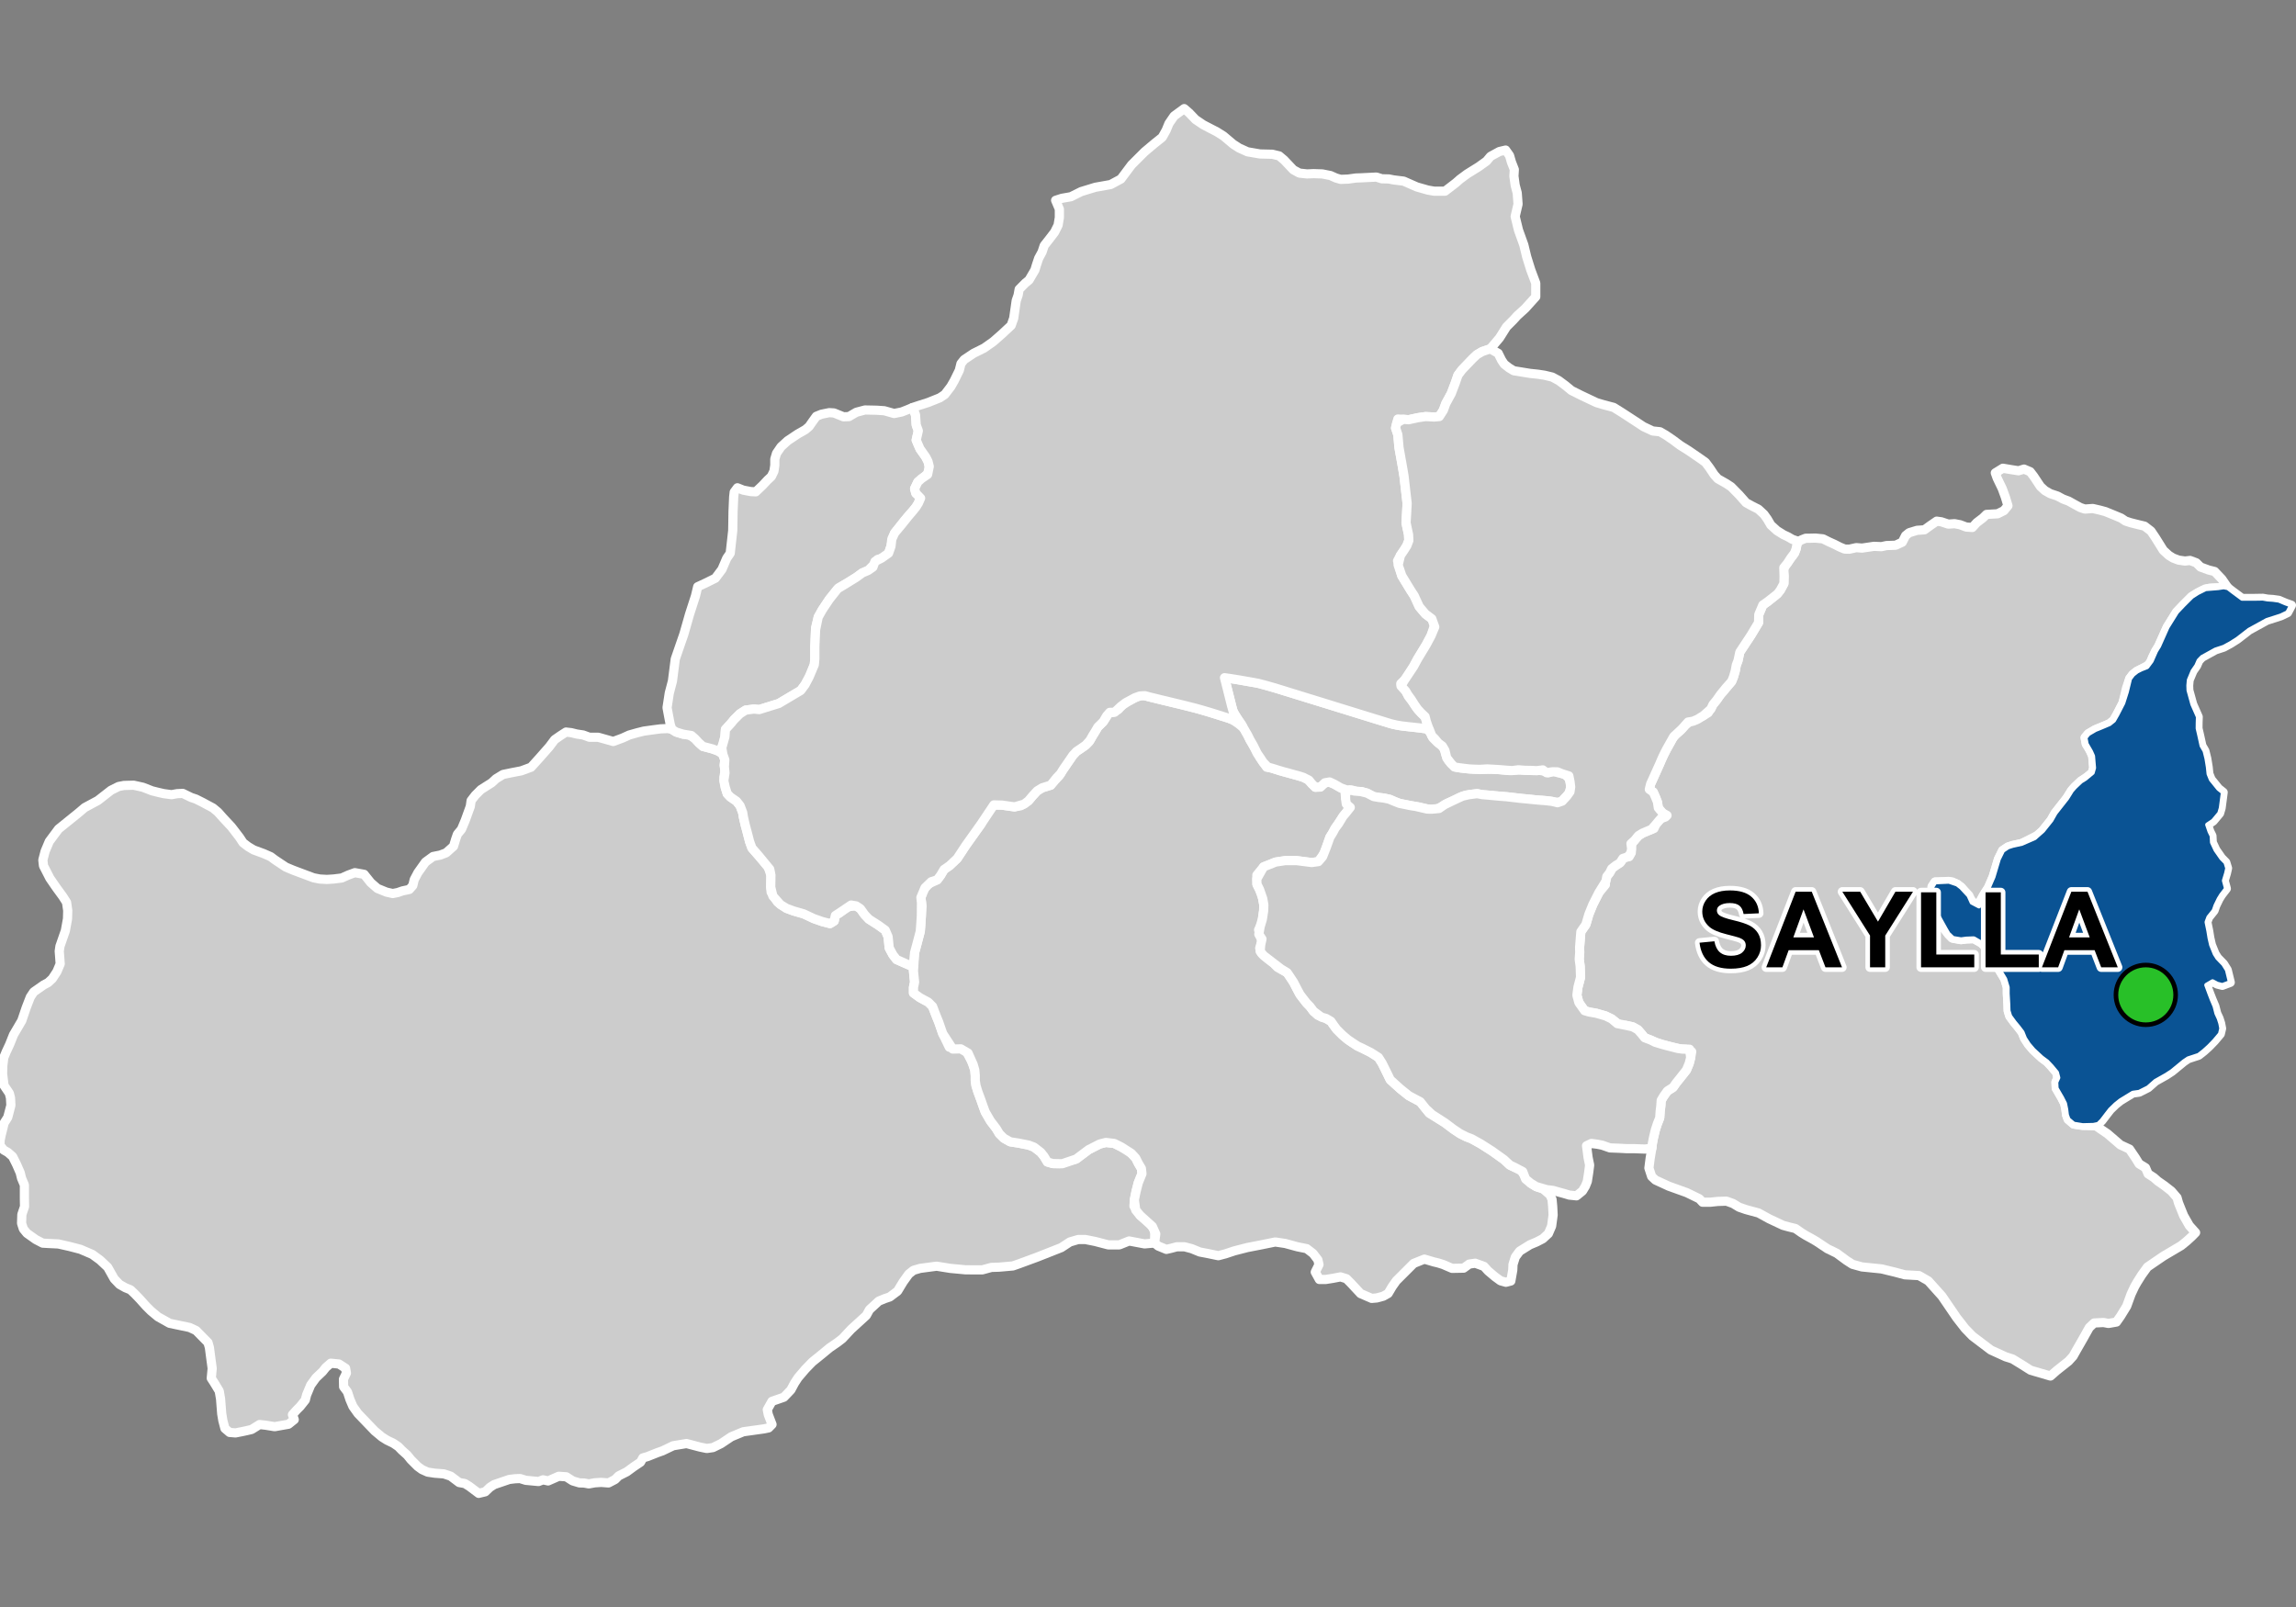 <?xml version="1.0" encoding="UTF-8"?>
<svg width="500pt" height="350pt" version="1.1" viewBox="0 0 500 350" xmlns="http://www.w3.org/2000/svg">
<rect x="0" y="0" width="500" height="350" fill="#808080" stroke="none"/>
<g id="a">
<rect width="500" height="350" fill="none"/>
<path d="m146.3 158.85 0.953 0.59 1.508 0.461 1.113-0.031 1.477 1.016 0.852 0.918 0.852 0.754 1.117 0.293 0.98 0.262 1.215 0.43 1.047 0.754 0.426 1.211-0.164 1.113 0.266 0.984-0.297 1.672 0.289 2.207 0.43 1.379 0.691 0.73 1.332 0.906 0.777 0.988 0.559 1.465 0.172 1.035 0.387 1.68 0.473 1.762 0.477 1.852 0.516 1.422 1.465 1.68 2.023 2.324 0.645 1.895-0.043 2.629 0.086 1.074 1.422 2.195 1.938 1.336 1.504 0.559 2.242 0.648 2.195 1.031 1.852 0.648 1.68 0.43 0.902-0.562 0.254-1.188 0.965-0.625 1.602-1.289 1.965-0.184 0.922 0.613 0.922 1.293 0.926 0.98 2.027 1.293 1.535 1.105 0.617 1.414 0.121 1.168 0.125 1.293 0.797 1.477 0.801 1.043 1.66 0.738 1.969 0.859 0.184 2.152 0.121 1.168-0.238 1.145v1.23l1.383 1 1.848 1 0.922 0.922 0.766 1.996 0.578 1.422 0.867 2.5 1.43 2.957 2.5 0.359 1.02 0.203 1.324 2.449 0.715 1.988 0.102 1.223v1.07l0.156 1.074 0.406 1.324 0.652 1.758 0.441 1.262 0.512 1.395 1.125 1.941 1.293 1.703 0.648 1.09 0.984 0.984 1.398 0.785 1.77 0.273 2.246 0.441 1.156 0.441 1.465 1.125 0.715 0.887 0.738 1.227 1.191 0.344 1.398 0.027 3.664-1.008 2.723-2.043 2.426-1.234 1.32-0.34 1.832 0.211 1.531 0.766 1.617 0.852 1.531 1.574 0.598 1.195 0.637 1.062 0.129 1.148-0.809 2-0.469 1.832-0.383 1.871-0.086 1.363 1.348 2.016 2.074 1.699 1.117 1.543-0.047 2.766-2.18 0.199-3.379-0.637-2.109 0.848h-2.43l-2.852-0.742-2.113-0.422h-1.582l-1.797 0.531-1.887 1.234-5.238 2.066-4.07 1.5-1.227 0.426-3.031 0.266-1.648 0.051-1.969 0.535h-2.129l-1.594-0.016-3.246-0.305-2.981-0.48-3.617 0.48-1.434 0.426-1.012 0.797-1.223 1.703-1.223 2.019-1.703 1.277-1.117 0.375-1.277 0.531-2.023 1.859-0.688 1.258-3.297 3.008-1.91 2.047-1.07 0.824-1.719 1.18-1.797 1.484-1.965 1.59-1.496 1.539-1.594 1.867-0.781 1.195-0.797 1.484-0.699 0.738-0.824 0.852-2.598 0.906-1.016 1.801 0.207 1.07 0.824 2.156-0.742 0.754-1.004 0.207-4.516 0.633-2.609 1.086-2.238 1.496-1.758 0.863-1.332 0.195-1.484-0.305-2.938-0.77-2.91 0.48-2.324 1.113-1.055 0.371-2.184 0.867-1.031 0.301-0.508 0.918-1.551 1.047-1.441 1.055-1.773 0.895-0.77 0.781-1.441 0.754-1.594-0.121-1.426 0.094-1.266 0.234-1.027-0.191-1.031-0.027-1.469-0.441-1.387-0.891-1.648-0.109-2.309 1.016-1.098-0.246-0.988 0.371-2.773-0.262-1.25-0.387-1.07 0.043-1.277 0.152-3.297 1.125-0.934 0.605-1.004 0.961-1.426 0.344-2.047-1.539-0.977-0.605-1.234-0.219-1.84-1.387-1.484-0.496-1.977-0.148-1.551-0.234-1.223-0.551-0.949-0.688-1.453-1.453-0.824-1.016-1.195-1.074-0.754-0.781-1.074-0.727-1.371-0.66-1.113-0.699-1.566-1.305-3.652-3.805-1.098-1.539-0.645-1.508-0.547-1.664-0.836-1.113-0.035-1.664 0.645-1.328-0.18-1.039-1.434-0.93-1.793-0.18-1.074 0.93-0.715 0.898-1.434 1.359-1.148 1.578-0.895 2.148-0.285 1.109-1.113 1.398-0.75 0.754-0.934 1.039 0.395 1.074-1.254 1.004-3.012 0.535-1.969-0.32-1.324-0.145-1.723 1.074-1.074 0.254-1.004 0.215-1.434 0.285-1.289-0.109-1.016-0.863-0.453-1.734-0.246-1.488-0.25-3.223-0.289-1.695-1.113-1.84-0.625-0.961 0.203-2.129-0.254-1.875-0.355-2.688-0.305-1.066-2.586-2.633-1.418-0.66-4.359-0.91-2.531-1.422-1.52-1.266-1.066-1.062-1.367-1.523-1.117-1.164-0.91-0.863-1.117-0.453-1.266-0.711-1.164-1.219-1.422-2.531-1.672-1.57-1.672-1.219-2.586-1.113-2.332-0.609-2.481-0.559-2.129-0.102-1.281-0.074-1.508-0.785-1.926-1.367-0.777-0.945-0.391-1.23 0.066-1.914 0.582-1.719-0.031-1.688v-3.016l-0.617-1.461-0.293-1.199-0.777-1.785-0.875-1.75-1.039-0.91-0.906-0.516-0.812-1.008 0.031-1.133 0.23-1.109 0.395-1.574 0.242-1.035 0.797-1.25 0.684-2.621-0.09-1.645-0.254-0.977-1.156-1.715-0.316-2.543 0.051-1.75 0.211-1.75 0.531-1.273 0.742-1.59 0.848-2.121 1.805-3.074 0.953-2.809 0.902-2.332 0.742-1.117 2.176-1.523 0.965-0.516 0.898-0.832 1.012-1.539 0.715-1.691-0.102-1.438-0.105-1.336 0.156-1.078 1.18-3.391 0.465-2.57 0.051-1.797-0.258-1.797-0.82-1.285-1.387-1.898-1.426-2.07-1.391-2.715-0.141-1.254 0.488-1.883 0.906-2.156 2.019-2.719 4.316-3.481 1.395-1.184 2.856-1.535 2.856-2.227 1.652-0.828 1.168-0.227 2.117-0.055 2.008 0.445 2.004 0.781 1.34 0.336 1.227 0.277 1.672 0.223 1.223-0.223 1.227-0.055 1.84 0.891 1.004 0.336 1.449 0.723 2.289 1.23 1.07 0.891 1.113 1.25 1.828 1.961 0.758 0.98 1.023 1.34 0.762 1.156 1.113 0.848 1.203 0.715 2.184 0.801 1.516 0.668 0.891 0.668 2.41 1.605 1.602 0.668 2.141 0.805 2.273 0.848 1.34 0.266 1.559 0.09 1.473-0.09 1.781-0.223 1.383-0.625 1.469-0.535 2.008 0.359 1.469 1.828 1.43 1.246 1.961 0.801 1.383 0.312 1.113-0.223 1.023-0.355 1.473-0.312 0.758-0.848 0.312-1.293 0.801-1.516 1.648-2.316 1.652-1.203 1.559-0.312 1.293-0.492 1.605-1.426 0.488-1.605 0.359-1.023 0.891-1.07 0.801-1.914 0.359-0.984 0.758-2.094 0.176-1.25 0.891-1.156 1.25-1.25 2.352-1.496 0.93-0.863 1.527-0.934 1.926-0.398 2.062-0.398 2.121-0.785 1.836-2.031 2.129-2.418 1.16-1.547 1.254-0.871 1.227-0.789 1.168 0.137 1.141 0.285 1.426 0.215 1.355 0.496h1.926l1.438 0.402 1.836 0.523 2.031-0.754 1.441-0.656 1.738-0.492 1.441-0.359 2.102-0.293 1.539-0.199 1.605-0.066z" fill="#ccc" fill-rule="evenodd"/>
<path d="m146.3 158.85 0.953 0.59 1.508 0.461 1.113-0.031 1.477 1.016 0.852 0.918 0.852 0.754 1.117 0.293 0.98 0.262 1.215 0.43 1.047 0.754 0.426 1.211-0.164 1.113 0.266 0.984-0.297 1.672 0.289 2.207 0.43 1.379 0.691 0.73 1.332 0.906 0.777 0.988 0.559 1.465 0.172 1.035 0.387 1.68 0.473 1.762 0.477 1.852 0.516 1.422 1.465 1.68 2.023 2.324 0.645 1.895-0.043 2.629 0.086 1.074 1.422 2.195 1.938 1.336 1.504 0.559 2.242 0.648 2.195 1.031 1.852 0.648 1.68 0.43 0.902-0.562 0.254-1.188 0.965-0.625 1.602-1.289 1.965-0.184 0.922 0.613 0.922 1.293 0.926 0.98 2.027 1.293 1.535 1.105 0.617 1.414 0.121 1.168 0.125 1.293 0.797 1.477 0.801 1.043 1.66 0.738 1.969 0.859 0.184 2.152 0.121 1.168-0.238 1.145v1.23l1.383 1 1.848 1 0.922 0.922 0.766 1.996 0.578 1.422 0.867 2.5 1.43 2.957 2.5 0.359 1.02 0.203 1.324 2.449 0.715 1.988 0.102 1.223v1.07l0.156 1.074 0.406 1.324 0.652 1.758 0.441 1.262 0.512 1.395 1.125 1.941 1.293 1.703 0.648 1.09 0.984 0.984 1.398 0.785 1.77 0.273 2.246 0.441 1.156 0.441 1.465 1.125 0.715 0.887 0.738 1.227 1.191 0.344 1.398 0.027 3.664-1.008 2.723-2.043 2.426-1.234 1.32-0.34 1.832 0.211 1.531 0.766 1.617 0.852 1.531 1.574 0.598 1.195 0.637 1.062 0.129 1.148-0.809 2-0.469 1.832-0.383 1.871-0.086 1.363 1.348 2.016 2.074 1.699 1.117 1.543-0.047 2.766-2.18 0.199-3.379-0.637-2.109 0.848h-2.43l-2.852-0.742-2.113-0.422h-1.582l-1.797 0.531-1.887 1.234-5.238 2.066-4.07 1.5-1.227 0.426-3.031 0.266-1.648 0.051-1.969 0.535h-2.129l-1.594-0.016-3.246-0.305-2.981-0.48-3.617 0.48-1.434 0.426-1.012 0.797-1.223 1.703-1.223 2.019-1.703 1.277-1.117 0.375-1.277 0.531-2.023 1.859-0.688 1.258-3.297 3.008-1.91 2.047-1.07 0.824-1.719 1.18-1.797 1.484-1.965 1.59-1.496 1.539-1.594 1.867-0.781 1.195-0.797 1.484-0.699 0.738-0.824 0.852-2.598 0.906-1.016 1.801 0.207 1.07 0.824 2.156-0.742 0.754-1.004 0.207-4.516 0.633-2.609 1.086-2.238 1.496-1.758 0.863-1.332 0.195-1.484-0.305-2.938-0.77-2.91 0.48-2.324 1.113-1.055 0.371-2.184 0.867-1.031 0.301-0.508 0.918-1.551 1.047-1.441 1.055-1.773 0.895-0.77 0.781-1.441 0.754-1.594-0.121-1.426 0.094-1.266 0.234-1.027-0.191-1.031-0.027-1.469-0.441-1.387-0.891-1.648-0.109-2.309 1.016-1.098-0.246-0.988 0.371-2.773-0.262-1.25-0.387-1.07 0.043-1.277 0.152-3.297 1.125-0.934 0.605-1.004 0.961-1.426 0.344-2.047-1.539-0.977-0.605-1.234-0.219-1.84-1.387-1.484-0.496-1.977-0.148-1.551-0.234-1.223-0.551-0.949-0.688-1.453-1.453-0.824-1.016-1.195-1.074-0.754-0.781-1.074-0.727-1.371-0.66-1.113-0.699-1.566-1.305-3.652-3.805-1.098-1.539-0.645-1.508-0.547-1.664-0.836-1.113-0.035-1.664 0.645-1.328-0.18-1.039-1.434-0.93-1.793-0.18-1.074 0.93-0.715 0.898-1.434 1.359-1.148 1.578-0.895 2.148-0.285 1.109-1.113 1.398-0.75 0.754-0.934 1.039 0.395 1.074-1.254 1.004-3.012 0.535-1.969-0.32-1.324-0.145-1.723 1.074-1.074 0.254-1.004 0.215-1.434 0.285-1.289-0.109-1.016-0.863-0.453-1.734-0.246-1.488-0.25-3.223-0.289-1.695-1.113-1.84-0.625-0.961 0.203-2.129-0.254-1.875-0.355-2.688-0.305-1.066-2.586-2.633-1.418-0.66-4.359-0.91-2.531-1.422-1.52-1.266-1.066-1.062-1.367-1.523-1.117-1.164-0.91-0.863-1.117-0.453-1.266-0.711-1.164-1.219-1.422-2.531-1.672-1.57-1.672-1.219-2.586-1.113-2.332-0.609-2.481-0.559-2.129-0.102-1.281-0.074-1.508-0.785-1.926-1.367-0.777-0.945-0.391-1.23 0.066-1.914 0.582-1.719-0.031-1.688v-3.016l-0.617-1.461-0.293-1.199-0.777-1.785-0.875-1.75-1.039-0.91-0.906-0.516-0.812-1.008 0.031-1.133 0.23-1.109 0.395-1.574 0.242-1.035 0.797-1.25 0.684-2.621-0.09-1.645-0.254-0.977-1.156-1.715-0.316-2.543 0.051-1.75 0.211-1.75 0.531-1.273 0.742-1.59 0.848-2.121 1.805-3.074 0.953-2.809 0.902-2.332 0.742-1.117 2.176-1.523 0.965-0.516 0.898-0.832 1.012-1.539 0.715-1.691-0.102-1.438-0.105-1.336 0.156-1.078 1.18-3.391 0.465-2.57 0.051-1.797-0.258-1.797-0.82-1.285-1.387-1.898-1.426-2.07-1.391-2.715-0.141-1.254 0.488-1.883 0.906-2.156 2.019-2.719 4.316-3.481 1.395-1.184 2.856-1.535 2.856-2.227 1.652-0.828 1.168-0.227 2.117-0.055 2.008 0.445 2.004 0.781 1.34 0.336 1.227 0.277 1.672 0.223 1.223-0.223 1.227-0.055 1.84 0.891 1.004 0.336 1.449 0.723 2.289 1.23 1.07 0.891 1.113 1.25 1.828 1.961 0.758 0.98 1.023 1.34 0.762 1.156 1.113 0.848 1.203 0.715 2.184 0.801 1.516 0.668 0.891 0.668 2.41 1.605 1.602 0.668 2.141 0.805 2.273 0.848 1.34 0.266 1.559 0.09 1.473-0.09 1.781-0.223 1.383-0.625 1.469-0.535 2.008 0.359 1.469 1.828 1.43 1.246 1.961 0.801 1.383 0.312 1.113-0.223 1.023-0.355 1.473-0.312 0.758-0.848 0.312-1.293 0.801-1.516 1.648-2.316 1.652-1.203 1.559-0.312 1.293-0.492 1.605-1.426 0.488-1.605 0.359-1.023 0.891-1.07 0.801-1.914 0.359-0.984 0.758-2.094 0.176-1.25 0.891-1.156 1.25-1.25 2.352-1.496 0.93-0.863 1.527-0.934 1.926-0.398 2.062-0.398 2.121-0.785 1.836-2.031 2.129-2.418 1.16-1.547 1.254-0.871 1.227-0.789 1.168 0.137 1.141 0.285 1.426 0.215 1.355 0.496h1.926l1.438 0.402 1.836 0.523 2.031-0.754 1.441-0.656 1.738-0.492 1.441-0.359 2.102-0.293 1.539-0.199 1.605-0.066 0.852 0.164" fill="none" stroke="#fff" stroke-linecap="round" stroke-linejoin="round" stroke-miterlimit="10" stroke-width="2"/>
<path d="m249.2 151.49 0.121 0.027 1.031 0.281 1.125 0.273 1.027 0.254 1.469 0.355 1.059 0.254 1.051 0.254 1.215 0.293 2.383 0.598 1.152 0.297 1.895 0.551 2.07 0.637 1.383 0.434 1.164 0.367 1.051 0.367 1.289 0.883 1.203 1 0.785 1.445 0.543 1.094 0.672 1.152 0.609 0.996 0.875 1.664 0.719 1.09 0.75 1.039 1.062 0.18 1.039 0.328 0.957 0.309 0.977 0.27 1.34 0.367 1.32 0.363 1.27 0.387 0.988 0.48 0.902 0.957 0.734 0.719 1.055-0.027 0.805-0.754 0.945-0.41 1.355 0.539 1.387 0.797 0.91 0.426 0.105 1.496 0.324 0.953 0.379 1.012-0.234 1.098-0.766 0.977-0.773 1.105-1.207 1.77-0.492 0.93-0.617 0.992-0.434 1.27-0.746 2.137-1.332 1.895-1.465 0.207-3.242-0.418h-2.508l-2.094 0.316-2.617 1.043-1.461 1.781 0.016 2.019 0.566 1.133 0.523 1.094 0.406 2.262-0.039 1.254-0.164 1.215-0.203 1.535-0.727 1.418 0.406 1.574 0.367 0.945-0.531 1.484 0.406 1.129 1.453 1.258 1.113 0.855 0.906 0.93 2.07 1.141 0.621 0.906 0.801 1.215 0.855 1.656 0.543 1.008 1.398 1.812 0.801 0.828 0.75 1.012 0.934 0.852 1.785 0.699 1.062 0.621 0.594 0.855 0.648 0.879 1.242 1.242 1.164 0.984 0.906 0.621 1.27 0.828 0.957 0.438 1.914 0.961 1.656 1.059 0.785 1.238 0.578 1.16 1.211 2.473 2.211 2 1.844 1.473 2.473 1.316 1.211 1.527 0.734 0.945 3.422 2.106 1.895 1.422 1.422 0.945 1.367 0.684 1.105 0.422 2 1.105 2.473 1.578 2.582 1.844 1.312 1.211 1.105 0.527 1.211 0.473 0.844 1.156 1.367 1.789 1.211 0.738 1.527 0.527 1.5 1.297 0.422 0.98 0.141 1.539 0.094 1.824-0.328 2.43-0.703 1.633-1.215 1.121-1.352 0.703-1.449 0.605-2.242 1.402-0.934 1.262-0.516 1.633-0.047 1.215-0.422 2.383-1.074 0.281-1.168-0.328-1.215-0.887-1.492-1.262-0.887-0.98-1.918-0.699-1.309 0.188-1.215 0.887-2.519 0.047-1.965-0.844-1.027-0.324-0.98-0.234-2.055-0.609-2.336 0.938-3.785 3.781-0.887 1.262-0.887 1.496-1.078 0.605-1.398 0.375-1.105 0.098-2.426-1.051-2.184-2.344-0.887-0.891-1.293-0.402-1.699 0.324-1.535 0.242h-1.375l-0.891-1.617 0.809-1.617-0.242-1.051-1.051-1.375-1.375-1.051-2.023-0.406-2.668-0.727-2.172-0.32-3.164 0.645-2.91 0.562-2.832 0.73-1.941 0.645-1.535 0.406-2.344-0.484-1.699-0.324-1.777-0.727-1.539-0.406h-1.695l-1.215 0.324-1.051 0.242-1.777-0.727-0.793-0.668 0.258-1.965-0.746-1.648-2.656-2.394-0.965-1.168-0.297-2.211 0.383-1.871 0.469-1.832 0.809-2-0.129-1.148-0.637-1.062-0.598-1.195-0.938-1.02-2.211-1.406-1.531-0.766-1.832-0.211-1.32 0.34-2.426 1.234-2.723 2.043-3.019 1.02-2.043-0.039-1.191-0.344-0.738-1.227-0.715-0.887-1.461-1.121-1.16-0.445-2.246-0.441-1.77-0.273-1.398-0.785-0.984-0.984-0.648-1.09-1.293-1.703-1.125-1.941-0.512-1.395-0.441-1.262-0.652-1.758-0.406-1.324-0.156-1.074v-1.07l-0.102-1.223-0.355-1.223-1.121-2.5-1.582-0.918-1.734 0.051-2.195-3.367-0.867-2.5-0.578-1.422-0.766-1.996-0.922-0.922-1.848-1-1.383-1v-1.23l0.238-1.145-0.121-1.168-0.125-1.23 0.242-4.016 0.441-1.617 0.797-3.016 0.082-1.043 0.152-2.266 0.156-2.219-0.254-1.852 0.441-1.422 1.078-1.469 2.047-0.965 0.727-0.977 0.754-1.273 1.18-0.809 1.668-1.566 1.91-2.894 3.285-4.609 1.812-4.168 2.785 0.027 2.699 0.387 1.41-0.258 1.629-1.07 0.902-1.07 0.984-1.074 1.113-0.684 1.844-0.566 0.824-0.949 1.07-1.141 0.715-1.18 1.223-1.785 1-1.457 0.781-0.836 1.031-0.695 0.969-0.676 0.77-0.766 0.648-1.125 0.699-1.141 0.527-0.914 1.176-1.156 0.633-0.941 0.547-0.93 0.988-0.199 1.074-0.555 0.98-1.031 1.191-0.766 0.887-0.484 0.934-0.508 1.176-0.422z" fill="#ccc" fill-rule="evenodd"/>
<path d="m249.2 151.49 0.121 0.027 1.031 0.281 1.125 0.273 1.027 0.254 1.469 0.355 1.059 0.254 1.051 0.254 1.215 0.293 2.383 0.598 1.152 0.297 1.895 0.551 2.07 0.637 1.383 0.434 1.164 0.367 1.051 0.367 1.289 0.883 1.203 1 0.785 1.445 0.543 1.094 0.672 1.152 0.609 0.996 0.875 1.664 0.719 1.09 0.75 1.039 1.062 0.18 1.039 0.328 0.957 0.309 0.977 0.27 1.34 0.367 1.32 0.363 1.27 0.387 0.988 0.48 0.902 0.957 0.734 0.719 1.055-0.027 0.805-0.754 0.945-0.41 1.355 0.539 1.387 0.797 0.91 0.426 0.105 1.496 0.324 0.953 0.379 1.012-0.234 1.098-0.766 0.977-0.773 1.105-1.207 1.77-0.492 0.93-0.617 0.992-0.434 1.27-0.746 2.137-1.332 1.895-1.465 0.207-3.242-0.418h-2.508l-2.094 0.316-2.617 1.043-1.461 1.781 0.016 2.019 0.566 1.133 0.523 1.094 0.406 2.262-0.039 1.254-0.164 1.215-0.203 1.535-0.727 1.418 0.406 1.574 0.367 0.945-0.531 1.484 0.406 1.129 1.453 1.258 1.113 0.855 0.906 0.93 2.07 1.141 0.621 0.906 0.801 1.215 0.855 1.656 0.543 1.008 1.398 1.812 0.801 0.828 0.75 1.012 0.934 0.852 1.785 0.699 1.062 0.621 0.594 0.855 0.648 0.879 1.242 1.242 1.164 0.984 0.906 0.621 1.27 0.828 0.957 0.438 1.914 0.961 1.656 1.059 0.785 1.238 0.578 1.16 1.211 2.473 2.211 2 1.844 1.473 2.473 1.316 1.211 1.527 0.734 0.945 3.422 2.106 1.895 1.422 1.422 0.945 1.367 0.684 1.105 0.422 2 1.105 2.473 1.578 2.582 1.844 1.312 1.211 1.105 0.527 1.211 0.473 0.844 1.156 1.367 1.789 1.211 0.738 1.527 0.527 1.5 1.297 0.422 0.98 0.141 1.539 0.094 1.824-0.328 2.43-0.703 1.633-1.215 1.121-1.352 0.703-1.449 0.605-2.242 1.402-0.934 1.262-0.516 1.633-0.047 1.215-0.422 2.383-1.074 0.281-1.168-0.328-1.215-0.887-1.492-1.262-0.887-0.98-1.918-0.699-1.309 0.188-1.215 0.887-2.519 0.047-1.965-0.844-1.027-0.324-0.98-0.234-2.055-0.609-2.336 0.938-3.785 3.781-0.887 1.262-0.887 1.496-1.078 0.605-1.398 0.375-1.105 0.098-2.426-1.051-2.184-2.344-0.887-0.891-1.293-0.402-1.699 0.324-1.535 0.242h-1.375l-0.891-1.617 0.809-1.617-0.242-1.051-1.051-1.375-1.375-1.051-2.023-0.406-2.668-0.727-2.172-0.32-3.164 0.645-2.91 0.562-2.832 0.73-1.941 0.645-1.535 0.406-2.344-0.484-1.699-0.324-1.777-0.727-1.539-0.406h-1.695l-1.215 0.324-1.051 0.242-1.777-0.727-0.793-0.668 0.258-1.965-0.746-1.648-2.656-2.394-0.965-1.168-0.297-2.211 0.383-1.871 0.469-1.832 0.809-2-0.129-1.148-0.637-1.062-0.598-1.195-0.938-1.02-2.211-1.406-1.531-0.766-1.832-0.211-1.32 0.34-2.426 1.234-2.723 2.043-3.019 1.02-2.043-0.039-1.191-0.344-0.738-1.227-0.715-0.887-1.461-1.121-1.16-0.445-2.246-0.441-1.77-0.273-1.398-0.785-0.984-0.984-0.648-1.09-1.293-1.703-1.125-1.941-0.512-1.395-0.441-1.262-0.652-1.758-0.406-1.324-0.156-1.074v-1.07l-0.102-1.223-0.355-1.223-1.121-2.5-1.582-0.918-1.734 0.051-2.195-3.367-0.867-2.5-0.578-1.422-0.766-1.996-0.922-0.922-1.848-1-1.383-1v-1.23l0.238-1.145-0.121-1.168-0.125-1.23 0.242-4.016 0.441-1.617 0.797-3.016 0.082-1.043 0.152-2.266 0.156-2.219-0.254-1.852 0.441-1.422 1.078-1.469 2.047-0.965 0.727-0.977 0.754-1.273 1.18-0.809 1.668-1.566 1.91-2.894 3.285-4.609 1.812-4.168 2.785 0.027 2.699 0.387 1.41-0.258 1.629-1.07 0.902-1.07 0.984-1.074 1.113-0.684 1.844-0.566 0.824-0.949 1.07-1.141 0.715-1.18 1.223-1.785 1-1.457 0.781-0.836 1.031-0.695 0.969-0.676 0.77-0.766 0.648-1.125 0.699-1.141 0.527-0.914 1.176-1.156 0.633-0.941 0.547-0.93 0.988-0.199 1.074-0.555 0.98-1.031 1.191-0.766 0.887-0.484 0.934-0.508 1.176-0.422 0.547 0.133" fill="none" stroke="#fff" stroke-linecap="round" stroke-linejoin="round" stroke-miterlimit="10" stroke-width="2"/>
<path d="m267.28 147.69 0.059 0.008 1.734 0.25 1.977 0.352 1.523 0.273 1.172 0.184 1.113 0.293 1.539 0.422 1.016 0.293 1.383 0.418 1.691 0.523 1.262 0.391 1.438 0.441 1.043 0.324 1.109 0.34 1.105 0.344 2.117 0.652 1.371 0.422 1.094 0.34 1.164 0.359 1.117 0.348 1.051 0.324 0.977 0.305 1.605 0.496 1.434 0.445 1.367 0.418 1.273 0.391 1.293 0.398 1.105 0.316 1.285 0.254 1.102 0.152 2.523 0.281 1.164 0.145 1.285 0.164 0.727 0.836 0.5 1.078 0.836 0.832 0.848 0.656 0.785 0.812 0.363 1.293 0.566 1.301 0.641 0.785 0.973 0.73 1.086 0.199 1.363 0.141 1.707 0.121 1.07 0.031 1.148 0.008 1.668-0.039 1.109 0.043 1.324 0.133 1.246 0.117 1.297-0.094 1.086-0.043 1.469 0.09 1.297 0.039 1.152-0.062 1.125 0.156 1.059 0.391 1.129-0.355 1.027 0.363 1.418 0.223 0.969 1.133 0.242 0.992 0.008 1.008-0.344 1.164-0.887 0.941-0.812 0.871-1.035 0.094-1.48-0.281-1.52-0.148-1.262-0.07-1.309-0.148-1.441-0.141-1.504-0.156-2.43-0.281-1.188-0.086-1.391-0.129-1.578-0.145-1.059-0.09-1.098-0.211-0.996 0.109-1.465 0.215-1.312 0.488-1.312 0.676-1.531 0.656-1.199 0.758-1.074 0.496-1.215 0.055-1.32-0.258-1.23-0.301-1.234-0.191-1.754-0.332-1.25-0.246-1.027-0.402-1.023-0.465-1.379-0.297-1.156-0.141-1.047-0.18-1.441-0.75-1.152-0.34-1.102-0.016-1.008-0.309-1.168-0.02-1.293-0.469-1.387-0.797-1.039-0.488-1.051 0.184-0.914 0.875-1.156 0.082-0.734-0.719-0.652-0.809-1.238-0.629-0.98-0.312-1.133-0.301-1.094-0.312-1.051-0.277-1.129-0.328-1.355-0.426-0.996-0.277-0.977-1.008-0.719-1.09-0.605-0.891-0.879-1.77-0.672-1.152-0.543-1.094-0.57-0.969-0.617-1.094-0.609-0.895-0.977-1.465-0.449-0.926-0.902-3.574-0.738-2.93z" fill="#ccc" fill-rule="evenodd"/>
<path d="m267.28 147.69 0.059 0.008 1.734 0.25 1.977 0.352 1.523 0.273 1.172 0.184 1.113 0.293 1.539 0.422 1.016 0.293 1.383 0.418 1.691 0.523 1.262 0.391 1.438 0.441 1.043 0.324 1.109 0.34 1.105 0.344 2.117 0.652 1.371 0.422 1.094 0.34 1.164 0.359 1.117 0.348 1.051 0.324 0.977 0.305 1.605 0.496 1.434 0.445 1.367 0.418 1.273 0.391 1.293 0.398 1.105 0.316 1.285 0.254 1.102 0.152 2.523 0.281 1.164 0.145 1.285 0.164 0.727 0.836 0.5 1.078 0.836 0.832 0.848 0.656 0.785 0.812 0.363 1.293 0.566 1.301 0.641 0.785 0.973 0.73 1.086 0.199 1.363 0.141 1.707 0.121 1.07 0.031 1.148 0.008 1.668-0.039 1.109 0.043 1.324 0.133 1.246 0.117 1.297-0.094 1.086-0.043 1.469 0.09 1.297 0.039 1.152-0.062 1.125 0.156 1.059 0.391 1.129-0.355 1.027 0.363 1.418 0.223 0.969 1.133 0.242 0.992 0.008 1.008-0.344 1.164-0.887 0.941-0.812 0.871-1.035 0.094-1.48-0.281-1.52-0.148-1.262-0.07-1.309-0.148-1.441-0.141-1.504-0.156-2.43-0.281-1.188-0.086-1.391-0.129-1.578-0.145-1.059-0.09-1.098-0.211-0.996 0.109-1.465 0.215-1.312 0.488-1.312 0.676-1.531 0.656-1.199 0.758-1.074 0.496-1.215 0.055-1.32-0.258-1.23-0.301-1.234-0.191-1.754-0.332-1.25-0.246-1.027-0.402-1.023-0.465-1.379-0.297-1.156-0.141-1.047-0.18-1.441-0.75-1.152-0.34-1.102-0.016-1.008-0.309-1.168-0.02-1.293-0.469-1.387-0.797-1.039-0.488-1.051 0.184-0.914 0.875-1.156 0.082-0.734-0.719-0.652-0.809-1.238-0.629-0.98-0.312-1.133-0.301-1.094-0.312-1.051-0.277-1.129-0.328-1.355-0.426-0.996-0.277-0.977-1.008-0.719-1.09-0.605-0.891-0.879-1.77-0.672-1.152-0.543-1.094-0.57-0.969-0.617-1.094-0.609-0.895-0.977-1.465-0.449-0.926-0.902-3.574-0.738-2.93 0.465-0.516" fill="none" stroke="#fff" stroke-linecap="round" stroke-linejoin="round" stroke-miterlimit="10" stroke-width="2"/>
<path d="m199.37 90.34 0.156 2.219 0.457 1.262-0.461 2.035 0.824 1.906 1.234 1.746 0.512 0.988 0.273 1.098-0.027 1.262-1.332 1.25-1.141 0.879-0.688 1.457 0.262 0.977 0.988 0.656-0.41 1.484-0.535 0.863-0.758 0.938-0.715 0.766-1.082 1.277-2.09 2.664-0.371 0.949-0.438 1.977-0.523 1.484-0.785 0.984-1.594 0.387-0.754 1.047-1.32 1.344-1.277 0.547-1.273 0.934-1.867 1.16-2.008 1.16-2.019 2.473-1.535 2.297-0.863 1.555-0.602 2.32-0.156 4.121v2.656l-0.121 1.309-0.859 2.285-1.148 2.051-0.945 1.277-2.168 1.281-2.613 1.555-2.926 0.906-1.328 0.418-1.176-0.113-1.785 0.23-1.25 0.797-1.293 1.289-0.645 0.797-1.215 1.328-0.113 1.594-0.34 1.559-0.793 1.676-1.574-0.59-0.98-0.262-1.117-0.293-0.852-0.754-0.852-0.918-0.789-0.688-1.801-0.297-1.508-0.461-0.953-0.59-0.355-1.086-0.344-1.789-0.344-1.855 0.484-3.164 0.688-2.613 0.617-4.812 0.758-2.199 1.098-3.164 0.828-2.887 0.41-1.445 1.309-4.055 0.48-1.996 1.926-0.895 1.926-0.961 1.441-1.926 1.031-2.406 0.758-1.102 0.207-1.855 0.344-3.094 0.066-4.125 0.137-3.164 0.117-1.082 0.699-0.938 1.297 0.52 1.648 0.309 1.055 0.051 1.469-1.398 1.086-1.156 0.836-0.781 0.562-1.152 0.191-1.293v-1.344l0.371-1.25 0.977-1.43 1.441-1.316 2.199-1.469 1.688-0.965 0.797-0.684 0.715-1.031 0.852-1.18 1.125-0.453 1.688-0.344 1.031 0.066 2.074 0.84 1.18-0.043 1.621-0.945 1.867-0.496 1.469 0.027 1.145 0.027 1.598 0.109 2.148 0.605 1.66-0.34 1.281-0.504 1.031-0.43z" fill="#ccc" fill-rule="evenodd"/>
<path d="m199.37 90.34 0.156 2.219 0.457 1.262-0.461 2.035 0.824 1.906 1.234 1.746 0.512 0.988 0.273 1.098-0.027 1.262-1.332 1.25-1.141 0.879-0.688 1.457 0.262 0.977 0.988 0.656-0.41 1.484-0.535 0.863-0.758 0.938-0.715 0.766-1.082 1.277-2.09 2.664-0.371 0.949-0.438 1.977-0.523 1.484-0.785 0.984-1.594 0.387-0.754 1.047-1.32 1.344-1.277 0.547-1.273 0.934-1.867 1.16-2.008 1.16-2.019 2.473-1.535 2.297-0.863 1.555-0.602 2.32-0.156 4.121v2.656l-0.121 1.309-0.859 2.285-1.148 2.051-0.945 1.277-2.168 1.281-2.613 1.555-2.926 0.906-1.328 0.418-1.176-0.113-1.785 0.23-1.25 0.797-1.293 1.289-0.645 0.797-1.215 1.328-0.113 1.594-0.34 1.559-0.793 1.676-1.574-0.59-0.98-0.262-1.117-0.293-0.852-0.754-0.852-0.918-0.789-0.688-1.801-0.297-1.508-0.461-0.953-0.59-0.355-1.086-0.344-1.789-0.344-1.855 0.484-3.164 0.688-2.613 0.617-4.812 0.758-2.199 1.098-3.164 0.828-2.887 0.41-1.445 1.309-4.055 0.48-1.996 1.926-0.895 1.926-0.961 1.441-1.926 1.031-2.406 0.758-1.102 0.207-1.855 0.344-3.094 0.066-4.125 0.137-3.164 0.117-1.082 0.699-0.938 1.297 0.52 1.648 0.309 1.055 0.051 1.469-1.398 1.086-1.156 0.836-0.781 0.562-1.152 0.191-1.293v-1.344l0.371-1.25 0.977-1.43 1.441-1.316 2.199-1.469 1.688-0.965 0.797-0.684 0.715-1.031 0.852-1.18 1.125-0.453 1.688-0.344 1.031 0.066 2.074 0.84 1.18-0.043 1.621-0.945 1.867-0.496 1.469 0.027 1.145 0.027 1.598 0.109 2.148 0.605 1.66-0.34 1.281-0.504 1.031-0.43 0.68 1.555" fill="none" stroke="#fff" stroke-linecap="round" stroke-linejoin="round" stroke-miterlimit="10" stroke-width="2"/>
<path d="m437.83 102.26 1.746 0.273 1.191-0.367 1.34 0.566 0.781 1.02 1.453 2.195 0.98 0.902 1.176 0.668 1.527 0.508 1.258 0.668 1.195 0.445 1.402 0.781 1.156 0.625 0.977 0.328 1.734-0.125 1.531 0.352 1.203 0.324 1.781 0.727 1.633 0.68 0.977 0.652 1.082 0.352 1.68 0.426 1.379 0.328 1.406 1.078 0.98 1.457 1.707 2.734 1.203 1.102 0.93 0.578 1.203 0.453 1.379 0.199 1.105-0.125 1.355 0.504 0.93 0.926 1.746 0.641 1.324 0.332 1.574 1.656 1.312 1.906h-2.137l-1.875 0.074-1.73 0.625-2.133 1.215-1.84 1.836-1.434 1.512-2.062 3.309-1.84 4.121-0.66 1.066-0.699 1.398-0.625 1.547-1.805 0.992-0.957 0.48-0.883 0.699-0.699 0.918-0.699 2.059-0.77 3.238-1.289 2.504-0.734 1.285-0.922 0.738-1.73 0.734-1.359 0.551-1.508 0.887-0.699 0.844 0.258 1.363 0.699 1.027 0.699 1.621 0.109 1.324 0.109 1.25-0.293 1.031-0.809 0.734-1.695 1.141-1.359 1.289-0.672 0.766-1.004 1.617-1.273 1.621-1.293 1.648-0.879 1.551-1.812 2.266-1.031 0.992-3.559 1.812-1.977 0.438-1.016 0.328-1.152 0.77-0.922 1.867-1.152 3.859-1.016 2.336-1.141 1.797-0.535 1.004-0.414 1.234-1.016-0.59-0.961-0.934-1.879-2.555-0.895-0.699-1.086-0.496-3.707 0.031-0.656 1.016 0.012 1.234 0.438 1.348-0.012 1.785 1.07 2.348 0.715 1.895 1.305 1.676 0.77 0.824 2.004 0.41 1.125-0.152 1.648-0.066 1.578 0.809 1.484 1.637 1.812 2.949 0.426 0.949 1.48 2.465 0.539 1.793v1.391l0.133 2.289 0.047 1.434 0.359 1.168 0.984 1.348 0.855 1.031 0.852 1.121 0.539 1.348 0.852 1.301 1.031 1.211 1.82 1.688 1.191 0.887 0.953 1.008 1.121 1.348 0.289 1.125-0.438 0.965 0.059 1.316 0.586 1.02 0.613 1.051 0.641 1.258 0.262 1.285 0.148 1.199 0.348 0.961 1.199 1.023 0.992 0.176 2.641 0.176 1.227 0.055 0.977 0.688 1.508 1.023 2.82 2.43 1.992 0.926 1.316 1.945 0.777 1.262 1.395 0.855 0.562 1.324 1.238 0.805 0.891 0.781 1.434 1 1.523 1.195 1.215 1.41 0.324 1.152 1.109 2.758 1.238 2.172 1.367 1.523-0.824 0.848-1.152 1.043-1.16 0.941-3.856 2.281-1.793 1.223-1.707 1.168-1.246 1.727-0.984 1.562-0.543 0.949-0.781 1.664-0.953 2.613-1.355 2.207-0.883 1.254-1.73 0.305-1.086-0.203-2.039 0.102-1.051 0.984-1.426 2.547-1.461 2.547-0.645 1.152-0.984 1.086-2.578 2.039-1.371 1.199-4.309-1.262-1.965-1.242-1.969-1.207-1.52-0.484-3.215-1.469-4.008-3.035-1.605-1.66-1.832-2.348-3.207-4.699-2.981-3.32-2.004-1.148-3.094-0.172-2.121-0.57-2.992-0.719-4.227-0.43-2.062-0.57-1.258-0.805-2.176-1.602-2.008-0.977-2.406-1.602-1.086-0.633-1.262-0.688-0.918-0.57-1.316-0.918-1.434-0.344-1.258-0.344-3.035-1.43-2.293-1.262-2.75-0.746-1.488-0.516-1.32-0.801-1.43-0.516-1.891 0.059-1.66 0.172h-1.664l-0.688-0.746-2.742-1.336-2.293-0.824-1.648-0.594-2.887-1.332-0.824-0.777-0.598-1.832 0.273-2.109 0.371-2.227 0.105-1.023 0.25-1.289 0.406-1.684 0.438-1.316 0.504-1.277 0.102-1.484 0.141-1.105 0.078-1.215 0.539-0.914 0.809-1.133 1.238-0.781 0.676-0.969 0.891-1.105 1.344-1.699 0.594-1.426 0.332-1.281 0.234-1.309-1.262-0.539-1.277-0.059-1.73-0.418-2.18-0.562-1.117-0.371-1.316-0.555-1.371-0.52-0.688-0.852-0.797-0.906-1.113-0.617-1.426-0.316-1.469-0.109-1.691-1.305-1.359-0.66-2.031-0.578-1.523-0.262-0.977-0.285-1.262-1.785-0.426-1.582 0.234-1.77 0.562-2.129-0.082-2.391-0.207-1.551 0.109-1.496-0.027-1.086 0.273-3.406 1.098-1.578 0.648-2.211 0.852-2.102 1.316-2.609 1.445-1.746-0.344-1.012 0.656-0.902 0.645-0.781 0.531-0.914 0.914-0.68 0.934-0.652 0.742-1.086 1.094-0.098 0.469-0.887-0.051-1.027 0.234-1.008 0.695-0.918 0.762-0.762 0.871-0.555 1.074-0.438 1.348-0.535 0.426-0.984 1.039-1.145 1.02-0.371-0.602-0.871-0.902-0.793-0.184-1.316-0.5-1.387-0.473-1.062-0.852-0.551 0.293-1.219 0.543-1.195 0.52-1.152 0.418-0.926 0.488-1.082 0.418-0.984 0.477-1.023 0.57-1.133 0.812-1.445 0.484-0.918 0.691-0.875 1.152-0.988 1.004-1.121 0.875-0.676 1.09-0.449 1.953-0.906 1.047-0.633 1.027-1.785 0.754-0.91 0.883-1.258 0.699-0.77 1.73-2.086 0.398-0.977 0.383-1.305 0.234-1.289 0.371-0.949 0.398-1.867 2.441-3.699 1.641-2.738 0.043-1.734 0.887-2.094 1.062-0.742 1.625-1.312 1.137-1.207 0.766-1.41 0.039-1.613-0.16-1.414 0.504-1.027 1.09-1.469 0.824-1.09 0.363-0.949 0.285-1.41 0.867-0.531 0.953-0.375h1.051l1.051-0.027 1.652 0.168 1.242 0.621 1.27 0.574 1.172 0.598 1.051 0.434 1.004 0.023 1.508-0.336 1.27 0.098 2.582-0.383 1.625 0.07 1.102-0.238 2.008-0.074 1.438-0.668 0.711-1.418 0.785-0.637 1.719-0.523 1.605-0.113 1.234-0.895 1.438-0.988 1.008 0.141 1.516 0.504 1.375-0.094 1.195 0.23 1.332 0.504 1.332 0.094 0.965-1.055 1.328-1.012 0.793-0.777 2.422-0.141 1.379-0.688 0.871-1.059-0.551-1.836-0.688-1.883-1.105-2.293-0.41-1.148 1.652-1.012z" fill="#ccc" fill-rule="evenodd"/>
<path d="m437.83 102.26 1.746 0.273 1.191-0.367 1.34 0.566 0.781 1.02 1.453 2.195 0.98 0.902 1.176 0.668 1.527 0.508 1.258 0.668 1.195 0.445 1.402 0.781 1.156 0.625 0.977 0.328 1.734-0.125 1.531 0.352 1.203 0.324 1.781 0.727 1.633 0.68 0.977 0.652 1.082 0.352 1.68 0.426 1.379 0.328 1.406 1.078 0.98 1.457 1.707 2.734 1.203 1.102 0.93 0.578 1.203 0.453 1.379 0.199 1.105-0.125 1.355 0.504 0.93 0.926 1.746 0.641 1.324 0.332 1.574 1.656 1.312 1.906h-2.137l-1.875 0.074-1.73 0.625-2.133 1.215-1.84 1.836-1.434 1.512-2.062 3.309-1.84 4.121-0.66 1.066-0.699 1.398-0.625 1.547-1.805 0.992-0.957 0.48-0.883 0.699-0.699 0.918-0.699 2.059-0.77 3.238-1.289 2.504-0.734 1.285-0.922 0.738-1.73 0.734-1.359 0.551-1.508 0.887-0.699 0.844 0.258 1.363 0.699 1.027 0.699 1.621 0.109 1.324 0.109 1.25-0.293 1.031-0.809 0.734-1.695 1.141-1.359 1.289-0.672 0.766-1.004 1.617-1.273 1.621-1.293 1.648-0.879 1.551-1.812 2.266-1.031 0.992-3.559 1.812-1.977 0.438-1.016 0.328-1.152 0.77-0.922 1.867-1.152 3.859-1.016 2.336-1.141 1.797-0.535 1.004-0.414 1.234-1.016-0.59-0.961-0.934-1.879-2.555-0.895-0.699-1.086-0.496-3.707 0.031-0.656 1.016 0.012 1.234 0.438 1.348-0.012 1.785 1.07 2.348 0.715 1.895 1.305 1.676 0.77 0.824 2.004 0.41 1.125-0.152 1.648-0.066 1.578 0.809 1.484 1.637 1.812 2.949 0.426 0.949 1.48 2.465 0.539 1.793v1.391l0.133 2.289 0.047 1.434 0.359 1.168 0.984 1.348 0.855 1.031 0.852 1.121 0.539 1.348 0.852 1.301 1.031 1.211 1.82 1.688 1.191 0.887 0.953 1.008 1.121 1.348 0.289 1.125-0.438 0.965 0.059 1.316 0.586 1.02 0.613 1.051 0.641 1.258 0.262 1.285 0.148 1.199 0.348 0.961 1.199 1.023 0.992 0.176 2.641 0.176 1.227 0.055 0.977 0.688 1.508 1.023 2.82 2.43 1.992 0.926 1.316 1.945 0.777 1.262 1.395 0.855 0.562 1.324 1.238 0.805 0.891 0.781 1.434 1 1.523 1.195 1.215 1.41 0.324 1.152 1.109 2.758 1.238 2.172 1.367 1.523-0.824 0.848-1.152 1.043-1.16 0.941-3.856 2.281-1.793 1.223-1.707 1.168-1.246 1.727-0.984 1.562-0.543 0.949-0.781 1.664-0.953 2.613-1.355 2.207-0.883 1.254-1.73 0.305-1.086-0.203-2.039 0.102-1.051 0.984-1.426 2.547-1.461 2.547-0.645 1.152-0.984 1.086-2.578 2.039-1.371 1.199-4.309-1.262-1.965-1.242-1.969-1.207-1.52-0.484-3.215-1.469-4.008-3.035-1.605-1.66-1.832-2.348-3.207-4.699-2.981-3.32-2.004-1.148-3.094-0.172-2.121-0.57-2.992-0.719-4.227-0.43-2.062-0.57-1.258-0.805-2.176-1.602-2.008-0.977-2.406-1.602-1.086-0.633-1.262-0.688-0.918-0.57-1.316-0.918-1.434-0.344-1.258-0.344-3.035-1.43-2.293-1.262-2.75-0.746-1.488-0.516-1.32-0.801-1.43-0.516-1.891 0.059-1.66 0.172h-1.664l-0.688-0.746-2.742-1.336-2.293-0.824-1.648-0.594-2.887-1.332-0.824-0.777-0.598-1.832 0.273-2.109 0.371-2.227 0.105-1.023 0.25-1.289 0.406-1.684 0.438-1.316 0.504-1.277 0.102-1.484 0.141-1.105 0.078-1.215 0.539-0.914 0.809-1.133 1.238-0.781 0.676-0.969 0.891-1.105 1.344-1.699 0.594-1.426 0.332-1.281 0.234-1.309-1.262-0.539-1.277-0.059-1.73-0.418-2.18-0.562-1.117-0.371-1.316-0.555-1.371-0.52-0.688-0.852-0.797-0.906-1.113-0.617-1.426-0.316-1.469-0.109-1.691-1.305-1.359-0.66-2.031-0.578-1.523-0.262-0.977-0.285-1.262-1.785-0.426-1.582 0.234-1.77 0.562-2.129-0.082-2.391-0.207-1.551 0.109-1.496-0.027-1.086 0.273-3.406 1.098-1.578 0.648-2.211 0.852-2.102 1.316-2.609 1.445-1.746-0.344-1.012 0.656-0.902 0.645-0.781 0.531-0.914 0.914-0.68 0.934-0.652 0.742-1.086 1.094-0.098 0.469-0.887-0.051-1.027 0.234-1.008 0.695-0.918 0.762-0.762 0.871-0.555 1.074-0.438 1.348-0.535 0.426-0.984 1.039-1.145 1.02-0.371-0.602-0.871-0.902-0.793-0.184-1.316-0.5-1.387-0.473-1.062-0.852-0.551 0.293-1.219 0.543-1.195 0.52-1.152 0.418-0.926 0.488-1.082 0.418-0.984 0.477-1.023 0.57-1.133 0.812-1.445 0.484-0.918 0.691-0.875 1.152-0.988 1.004-1.121 0.875-0.676 1.09-0.449 1.953-0.906 1.047-0.633 1.027-1.785 0.754-0.91 0.883-1.258 0.699-0.77 1.73-2.086 0.398-0.977 0.383-1.305 0.234-1.289 0.371-0.949 0.398-1.867 2.441-3.699 1.641-2.738 0.043-1.734 0.887-2.094 1.062-0.742 1.625-1.312 1.137-1.207 0.766-1.41 0.039-1.613-0.16-1.414 0.504-1.027 1.09-1.469 0.824-1.09 0.363-0.949 0.285-1.41 0.867-0.531 0.953-0.375h1.051l1.051-0.027 1.652 0.168 1.242 0.621 1.27 0.574 1.172 0.598 1.051 0.434 1.004 0.023 1.508-0.336 1.27 0.098 2.582-0.383 1.625 0.07 1.102-0.238 2.008-0.074 1.438-0.668 0.711-1.418 0.785-0.637 1.719-0.523 1.605-0.113 1.234-0.895 1.438-0.988 1.008 0.141 1.516 0.504 1.375-0.094 1.195 0.23 1.332 0.504 1.332 0.094 0.965-1.055 1.328-1.012 0.793-0.777 2.422-0.141 1.379-0.688 0.871-1.059-0.551-1.836-0.688-1.883-1.105-2.293-0.41-1.148 1.652-1.012 1.652 0.277" fill="none" stroke="#fff" stroke-linecap="round" stroke-linejoin="round" stroke-miterlimit="10" stroke-width="2"/>
<path d="m485.17 128.03 0.02 0.016 1.082 0.828 1.988 1.473h2.391l2.133-0.035 1.031 0.184 1.141 0.074 1.324 0.184 1.473 0.625 1.25 0.441-0.844 1.594-1.465 0.703-3.039 0.977-3.856 2.117-2.602 2.008-1.465 0.926-1.469 0.797-1.801 0.59-2.91 1.605-0.715 0.742-0.48 1.098-0.824 1.195-0.812 1.949-0.102 1.188 0.035 1.039 0.836 3.035 1.211 2.746-0.043 1.316-0.012 1.195 0.355 1.527 0.496 2.25 0.656 1.141 0.414 1.676 0.301 1.84 0.152 1.48 0.492 1.211 1.621 2.004 1.004 0.797-0.453 3.434-0.332 1.125-1.398 1.676-1.234 0.824 0.508 1.484 0.465 0.945 0.07 1.414 0.77 1.648 1.246 1.785 0.922 0.934 0.387 1.262-0.25 1.113-0.48 1.582 0.469 1.742-1.059 1.375-0.535 0.863-0.715 1.469-0.371 1.074-1.168 1.453-0.398 1.059 0.387 1.867 0.266 1.621 0.336 1.469 0.785 1.949 0.574 0.906 1.293 1.332 0.797 1.277 0.66 2.707-1.719 0.645-1.125-0.289-1.004-0.535-1.312 0.766 0.723 1.953 0.453 1.168 0.633 1.496 0.398 1.551 0.52 1.129 0.332 1.039 0.211 1.117-0.281 1.188-1.289 1.531-1.188 1.223-1.078 0.977-1.152 0.906-2.281 0.75-0.961 0.648-2.57 2.113-1.234 0.809-2.363 1.332-1.605 1.414-1.938 0.977-1.387 0.191-2.691 1.648-1.051 0.836-1.168 1.133-0.766 0.984-1.062 1.391-0.801 0.801-1.035 0.215-2.336 0.059-1.957-0.32-1.199-1.023-0.348-0.961-0.148-1.199-0.262-1.285-0.641-1.258-0.613-1.051-0.586-1.02-0.059-1.316 0.438-0.965-0.289-1.125-1.121-1.348-0.953-1.008-1.191-0.887-1.82-1.688-1.031-1.211-0.852-1.301-0.539-1.348-0.852-1.121-0.855-1.031-0.984-1.348-0.359-1.168-0.047-1.434-0.133-2.289v-1.391l-0.539-1.793-1.48-2.465-0.426-0.949-1.812-2.949-1.043-1.277-2.019-1.168-1.648 0.066-1.125 0.152-1.77-0.289-1.004-0.945-0.59-0.988-1.43-2.582-0.891-1.43-0.109-2.031-0.496-2.019-0.012-1.234 0.656-1.016 3.008-0.141 1.785 0.605 0.895 0.699 1.645 1.773 0.676 1.496 1.535 0.809 0.414-1.234 0.535-1.004 1.141-1.797 1.016-2.336 1.152-3.859 0.922-1.867 1.152-0.77 1.016-0.328 1.977-0.438 2.805-1.223 1.785-1.582 1.812-2.266 0.879-1.551 1.293-1.648 1.273-1.621 1.004-1.617 0.672-0.766 1.359-1.289 0.957-0.59 1.547-1.285 0.293-1.031-0.109-1.25-0.109-1.324-0.441-0.992-0.957-1.656-0.258-1.363 0.699-0.844 1.508-0.887 1.359-0.551 1.73-0.734 0.922-0.738 0.734-1.285 1.289-2.504 0.77-2.426 0.699-2.871 0.699-0.918 0.883-0.699 0.957-0.48 1.215-0.477 0.957-1.289 0.957-2.172 0.66-1.066 1.84-4.121 2.062-3.309 1.434-1.512 1.84-1.836 1.25-0.812 1.766-0.883 2.723-0.219 1.215-0.184z" fill="#ccc" fill-rule="evenodd"/>
<path d="m485.17 128.03 0.02 0.016 1.082 0.828 1.988 1.473h2.391l2.133-0.035 1.031 0.184 1.141 0.074 1.324 0.184 1.473 0.625 1.25 0.441-0.844 1.594-1.465 0.703-3.039 0.977-3.856 2.117-2.602 2.008-1.465 0.926-1.469 0.797-1.801 0.59-2.91 1.605-0.715 0.742-0.48 1.098-0.824 1.195-0.812 1.949-0.102 1.188 0.035 1.039 0.836 3.035 1.211 2.746-0.043 1.316-0.012 1.195 0.355 1.527 0.496 2.25 0.656 1.141 0.414 1.676 0.301 1.84 0.152 1.48 0.492 1.211 1.621 2.004 1.004 0.797-0.453 3.434-0.332 1.125-1.398 1.676-1.234 0.824 0.508 1.484 0.465 0.945 0.07 1.414 0.77 1.648 1.246 1.785 0.922 0.934 0.387 1.262-0.25 1.113-0.48 1.582 0.469 1.742-1.059 1.375-0.535 0.863-0.715 1.469-0.371 1.074-1.168 1.453-0.398 1.059 0.387 1.867 0.266 1.621 0.336 1.469 0.785 1.949 0.574 0.906 1.293 1.332 0.797 1.277 0.66 2.707-1.719 0.645-1.125-0.289-1.004-0.535-1.312 0.766 0.723 1.953 0.453 1.168 0.633 1.496 0.398 1.551 0.52 1.129 0.332 1.039 0.211 1.117-0.281 1.188-1.289 1.531-1.188 1.223-1.078 0.977-1.152 0.906-2.281 0.75-0.961 0.648-2.57 2.113-1.234 0.809-2.363 1.332-1.605 1.414-1.938 0.977-1.387 0.191-2.691 1.648-1.051 0.836-1.168 1.133-0.766 0.984-1.062 1.391-0.801 0.801-1.035 0.215-2.336 0.059-1.957-0.32-1.199-1.023-0.348-0.961-0.148-1.199-0.262-1.285-0.641-1.258-0.613-1.051-0.586-1.02-0.059-1.316 0.438-0.965-0.289-1.125-1.121-1.348-0.953-1.008-1.191-0.887-1.82-1.688-1.031-1.211-0.852-1.301-0.539-1.348-0.852-1.121-0.855-1.031-0.984-1.348-0.359-1.168-0.047-1.434-0.133-2.289v-1.391l-0.539-1.793-1.48-2.465-0.426-0.949-1.812-2.949-1.043-1.277-2.019-1.168-1.648 0.066-1.125 0.152-1.77-0.289-1.004-0.945-0.59-0.988-1.43-2.582-0.891-1.43-0.109-2.031-0.496-2.019-0.012-1.234 0.656-1.016 3.008-0.141 1.785 0.605 0.895 0.699 1.645 1.773 0.676 1.496 1.535 0.809 0.414-1.234 0.535-1.004 1.141-1.797 1.016-2.336 1.152-3.859 0.922-1.867 1.152-0.77 1.016-0.328 1.977-0.438 2.805-1.223 1.785-1.582 1.812-2.266 0.879-1.551 1.293-1.648 1.273-1.621 1.004-1.617 0.672-0.766 1.359-1.289 0.957-0.59 1.547-1.285 0.293-1.031-0.109-1.25-0.109-1.324-0.441-0.992-0.957-1.656-0.258-1.363 0.699-0.844 1.508-0.887 1.359-0.551 1.73-0.734 0.922-0.738 0.734-1.285 1.289-2.504 0.77-2.426 0.699-2.871 0.699-0.918 0.883-0.699 0.957-0.48 1.215-0.477 0.957-1.289 0.957-2.172 0.66-1.066 1.84-4.121 2.062-3.309 1.434-1.512 1.84-1.836 1.25-0.812 1.766-0.883 2.723-0.219 1.215-0.184 0.922 0.184" fill="none" stroke="#fff" stroke-linecap="round" stroke-linejoin="round" stroke-miterlimit="10" stroke-width="2"/>
<path d="m259.04 24.668 1.309 1.367 1.668 1.129 1.367 0.715 1.609 0.832 1.426 0.895 2.133 1.797 1.262 0.82 1.844 0.836 2.738 0.473 2.676 0.062 1.488 0.355 1.07 0.895 2.023 2.141 1.312 0.715 1.664 0.18 1.43-0.062 1.902 0.062 1.785 0.355 1.191 0.535 1.012 0.297 1.605-0.059 1.727-0.238 1.074-0.035 2.047-0.102 1.332-0.066 1.195 0.375 1.535 0.035 0.992 0.203 2.219 0.273 2.867 1.262 2.391 0.684 1.363 0.238h2.391l2.356-1.809 0.891-0.785 1.57-1.16 2.523-1.57 1.707-1.23 0.855-1.023 1.945-1.059 1.348-0.316 0.852 1.203 0.414 1.426 0.629 1.613-0.09 1.434 0.27 1.973 0.449 1.703 0.18 2.422-0.629 2.691 0.719 2.957 1.164 3.231 0.629 2.598 0.895 2.871 1.078 2.867v2.961l-2.297 2.543-1.738 1.582-0.809 0.895-1.523 1.527-1.523 2.418-2.019 2.383-1.742 0.582-1.176 0.688-0.934 0.883-2.305 2.402-0.883 1.176-0.586 1.715-0.883 2.305-1.176 2.156-0.539 1.473-0.883 1.371-1.129 0.098-1.863-0.098-1.664 0.246-2.012 0.441-1.188-0.094-1.164-0.059-0.492 1.961 0.492 1.469 0.242 2.758 0.738 4.106 0.367 2.207 0.367 3.246 0.305 2.637-0.121 2.266-0.121 1.961 0.551 2.574 0.059 1.289-0.426 1.102-0.613 0.98-0.797 1.164-0.613 1.164 0.918 3.25 1.902 3.125 0.797 1.223 1.102 2.391 1.348 1.594 1.379 1.035 0.773 0.941-0.926 2.742-1.043 1.961-1.898 3.125-0.859 1.594-1.652 2.695-1.141 1.07 0.496 0.875 0.656 0.789 0.488 1.07 0.969 1.266 0.621 0.961 0.645 0.844 0.695 0.73 0.785 0.789 0.508 1.637-0.543 0.852-1.281-0.18-2.547-0.27-1.34-0.16-1.086-0.184-1.152-0.266-1.027-0.316-1.473-0.453-1.773-0.547-1.031-0.316-1.801-0.559-1.285-0.398-1.266-0.391-1.012-0.312-1.008-0.312-1.328-0.414-2.766-0.852-1.305-0.402-1.332-0.41-1.371-0.426-1.164-0.359-1.535-0.473-1.691-0.523-1.137-0.352-1.039-0.297-1.051-0.297-1.426-0.375-1.16-0.227-1.934-0.336-1.086-0.191-1.887-0.305-1.414-0.203 0.891 3.535 0.68 2.695 0.336 1.184 0.949 1.543 0.973 1.438-1.727-1.059-1.035-0.449-1.16-0.371-1.762-0.555-1.227-0.387-2.012-0.59-0.996-0.281-2.707-0.688-1.359-0.328-1.469-0.355-0.996-0.242-1.344-0.32-1.215-0.301-1.125-0.273-1.031-0.281-1.09 0.066-1.094 0.387-0.953 0.512-1.074 0.586-1.027 0.785-1.355 1.273-1.066 0.027-0.664 0.758-0.754 1.281-1.176 1.156-0.527 0.914-0.57 0.914-0.625 1.094-0.922 1.023-0.969 0.676-1.031 0.695-0.781 0.836-0.844 1.23-1.262 1.836-0.574 0.93-0.875 0.922-1.277 1.594-1.844 0.566-1.113 0.684-0.984 1.074-0.902 1.07-0.941 0.727-2.098 0.602-2.699-0.387-1.801-0.043-2.797 4.184-3.285 4.609-1.91 2.894-1.668 1.566-1.18 0.809-0.754 1.273-0.727 0.977-1.312 0.422-1.371 1.324-0.883 2.109 0.125 1.148-0.027 2.922-0.152 2.266-0.082 1.043-0.797 3.016-0.441 1.617-0.301 3.094-1.969-0.859-1.66-0.738-0.801-1.043-0.797-1.477-0.125-1.293-0.121-1.168-0.617-1.414-1.535-1.105-2.027-1.293-0.926-0.98-0.922-1.293-0.922-0.613-1.105-0.188-2.461 1.66-0.965 0.625-0.254 1.188-0.902 0.562-1.68-0.43-1.852-0.648-2.195-1.031-2.238-0.648-1.508-0.559-1.336-0.816-1.637-1.852-0.473-1.938 0.043-2.629-0.258-1.289-2.41-2.93-1.465-1.68-0.516-1.422-0.477-1.852-0.473-1.762-0.387-1.68-0.172-1.035-0.559-1.465-0.777-0.988-1.332-0.906-0.691-0.73-0.43-1.379-0.32-1.418 0.262-1.738-0.133-1.379 0.098-1.441-0.426-1.211-0.238-1.434 0.684-2.394 0.113-1.594 1.215-1.328 0.645-0.797 1.293-1.289 1.25-0.797 1.785-0.23 1.176 0.113 1.328-0.418 2.926-0.906 2.613-1.555 2.168-1.281 0.945-1.277 0.867-1.645 1.141-2.691 0.121-1.309v-2.656l0.164-3.676 0.559-2.719 0.898-1.602 1.535-2.297 1.824-2.301 2.203-1.332 1.867-1.16 1.273-0.934 1.277-0.547 1.047-0.73 0.441-1.219 1.449-0.738 1.516-1.074 0.523-1.484 0.18-1.578 0.629-1.348 1.566-1.879 1.43-1.785 0.891-1.043 0.758-0.938 0.535-0.863 0.465-1.059-1.043-1.082-0.262-0.977 0.688-1.457 0.809-0.738 1.332-0.906 0.359-1.746-0.273-1.098-0.512-0.988-1.234-1.746-0.824-1.906 0.461-2.035-0.457-1.262-0.156-2.219-0.617-1.582 1.375-0.457 2.012-0.641 2.516-1.008 1.098-0.73 1.324-1.738 0.734-1.281 1.098-2.238 0.363-1.465 0.688-0.867 2.059-1.375 2.285-1.141 2.012-1.418 1.875-1.648 2.012-1.875 0.551-1.555 0.547-3.84 0.414-1.191 0.227-1.277 1.352-1.363 0.797-0.652 1.281-2.191 0.32-1.055 0.504-1.508 0.73-1.34 0.473-1.418 1.039-1.32 1.227-1.602 0.754-1.512 0.277-1.656v-1.852l-0.812-1.914 1.359-0.438 1.969-0.344 2.231-1.113 3.086-0.945 3.344-0.598 2.231-1.203 2.312-3.086 2.832-2.828 2.141-1.801 1.715-1.371 0.859-1.543 0.598-1.457 1.117-1.629 2.203-1.617z" fill="#ccc" fill-rule="evenodd"/>
<path d="m259.04 24.668 1.309 1.367 1.668 1.129 1.367 0.715 1.609 0.832 1.426 0.895 2.133 1.797 1.262 0.82 1.844 0.836 2.738 0.473 2.676 0.062 1.488 0.355 1.07 0.895 2.023 2.141 1.312 0.715 1.664 0.18 1.43-0.062 1.902 0.062 1.785 0.355 1.191 0.535 1.012 0.297 1.605-0.059 1.727-0.238 1.074-0.035 2.047-0.102 1.332-0.066 1.195 0.375 1.535 0.035 0.992 0.203 2.219 0.273 2.867 1.262 2.391 0.684 1.363 0.238h2.391l2.356-1.809 0.891-0.785 1.57-1.16 2.523-1.57 1.707-1.23 0.855-1.023 1.945-1.059 1.348-0.316 0.852 1.203 0.414 1.426 0.629 1.613-0.09 1.434 0.27 1.973 0.449 1.703 0.18 2.422-0.629 2.691 0.719 2.957 1.164 3.231 0.629 2.598 0.895 2.871 1.078 2.867v2.961l-2.297 2.543-1.738 1.582-0.809 0.895-1.523 1.527-1.523 2.418-2.019 2.383-1.742 0.582-1.176 0.688-0.934 0.883-2.305 2.402-0.883 1.176-0.586 1.715-0.883 2.305-1.176 2.156-0.539 1.473-0.883 1.371-1.129 0.098-1.863-0.098-1.664 0.246-2.012 0.441-1.188-0.094-1.164-0.059-0.492 1.961 0.492 1.469 0.242 2.758 0.738 4.106 0.367 2.207 0.367 3.246 0.305 2.637-0.121 2.266-0.121 1.961 0.551 2.574 0.059 1.289-0.426 1.102-0.613 0.98-0.797 1.164-0.613 1.164 0.918 3.25 1.902 3.125 0.797 1.223 1.102 2.391 1.348 1.594 1.379 1.035 0.773 0.941-0.926 2.742-1.043 1.961-1.898 3.125-0.859 1.594-1.652 2.695-1.141 1.07 0.496 0.875 0.656 0.789 0.488 1.07 0.969 1.266 0.621 0.961 0.645 0.844 0.695 0.73 0.785 0.789 0.508 1.637-0.543 0.852-1.281-0.18-2.547-0.27-1.34-0.16-1.086-0.184-1.152-0.266-1.027-0.316-1.473-0.453-1.773-0.547-1.031-0.316-1.801-0.559-1.285-0.398-1.266-0.391-1.012-0.312-1.008-0.312-1.328-0.414-2.766-0.852-1.305-0.402-1.332-0.41-1.371-0.426-1.164-0.359-1.535-0.473-1.691-0.523-1.137-0.352-1.039-0.297-1.051-0.297-1.426-0.375-1.16-0.227-1.934-0.336-1.086-0.191-1.887-0.305-1.414-0.203 0.891 3.535 0.68 2.695 0.336 1.184 0.949 1.543 0.973 1.438-1.727-1.059-1.035-0.449-1.16-0.371-1.762-0.555-1.227-0.387-2.012-0.59-0.996-0.281-2.707-0.688-1.359-0.328-1.469-0.355-0.996-0.242-1.344-0.32-1.215-0.301-1.125-0.273-1.031-0.281-1.09 0.066-1.094 0.387-0.953 0.512-1.074 0.586-1.027 0.785-1.355 1.273-1.066 0.027-0.664 0.758-0.754 1.281-1.176 1.156-0.527 0.914-0.57 0.914-0.625 1.094-0.922 1.023-0.969 0.676-1.031 0.695-0.781 0.836-0.844 1.23-1.262 1.836-0.574 0.93-0.875 0.922-1.277 1.594-1.844 0.566-1.113 0.684-0.984 1.074-0.902 1.07-0.941 0.727-2.098 0.602-2.699-0.387-1.801-0.043-2.797 4.184-3.285 4.609-1.91 2.894-1.668 1.566-1.18 0.809-0.754 1.273-0.727 0.977-1.312 0.422-1.371 1.324-0.883 2.109 0.125 1.148-0.027 2.922-0.152 2.266-0.082 1.043-0.797 3.016-0.441 1.617-0.301 3.094-1.969-0.859-1.66-0.738-0.801-1.043-0.797-1.477-0.125-1.293-0.121-1.168-0.617-1.414-1.535-1.105-2.027-1.293-0.926-0.98-0.922-1.293-0.922-0.613-1.105-0.188-2.461 1.66-0.965 0.625-0.254 1.188-0.902 0.562-1.68-0.43-1.852-0.648-2.195-1.031-2.238-0.648-1.508-0.559-1.336-0.816-1.637-1.852-0.473-1.938 0.043-2.629-0.258-1.289-2.41-2.93-1.465-1.68-0.516-1.422-0.477-1.852-0.473-1.762-0.387-1.68-0.172-1.035-0.559-1.465-0.777-0.988-1.332-0.906-0.691-0.73-0.43-1.379-0.32-1.418 0.262-1.738-0.133-1.379 0.098-1.441-0.426-1.211-0.238-1.434 0.684-2.394 0.113-1.594 1.215-1.328 0.645-0.797 1.293-1.289 1.25-0.797 1.785-0.23 1.176 0.113 1.328-0.418 2.926-0.906 2.613-1.555 2.168-1.281 0.945-1.277 0.867-1.645 1.141-2.691 0.121-1.309v-2.656l0.164-3.676 0.559-2.719 0.898-1.602 1.535-2.297 1.824-2.301 2.203-1.332 1.867-1.16 1.273-0.934 1.277-0.547 1.047-0.73 0.441-1.219 1.449-0.738 1.516-1.074 0.523-1.484 0.18-1.578 0.629-1.348 1.566-1.879 1.43-1.785 0.891-1.043 0.758-0.938 0.535-0.863 0.465-1.059-1.043-1.082-0.262-0.977 0.688-1.457 0.809-0.738 1.332-0.906 0.359-1.746-0.273-1.098-0.512-0.988-1.234-1.746-0.824-1.906 0.461-2.035-0.457-1.262-0.156-2.219-0.617-1.582 1.375-0.457 2.012-0.641 2.516-1.008 1.098-0.73 1.324-1.738 0.734-1.281 1.098-2.238 0.363-1.465 0.688-0.867 2.059-1.375 2.285-1.141 2.012-1.418 1.875-1.648 2.012-1.875 0.551-1.555 0.547-3.84 0.414-1.191 0.227-1.277 1.352-1.363 0.797-0.652 1.281-2.191 0.32-1.055 0.504-1.508 0.73-1.34 0.473-1.418 1.039-1.32 1.227-1.602 0.754-1.512 0.277-1.656v-1.852l-0.812-1.914 1.359-0.438 1.969-0.344 2.231-1.113 3.086-0.945 3.344-0.598 2.231-1.203 2.312-3.086 2.832-2.828 2.141-1.801 1.715-1.371 0.859-1.543 0.598-1.457 1.117-1.629 2.203-1.617 1.168 1.012" fill="none" stroke="#fff" stroke-linecap="round" stroke-linejoin="round" stroke-miterlimit="10" stroke-width="2"/>
<path d="m326.26 76.957 0.746 1.496 0.574 0.859 1.035 0.805 1.031 0.633 1.781 0.285 1.781 0.289 1.664 0.172 1.492 0.227 1.664 0.402 1.418 0.762 1.453 1.078 1.324 1.09 2.066 1.035 3.387 1.605 1.551 0.461 2.18 0.574 1.84 1.148 2.727 1.777 1.934 1.27 1.988 0.938 1.598 0.168 1.242 0.719 1.465 0.992 1.711 1.27 1.852 1.16 2.816 1.934 0.828 0.605 0.91 1.215 0.992 1.492 0.773 0.855 1.852 1.051 1.047 0.688 1.77 1.797 1.488 1.684 1.18 0.648 1.512 0.773 1.215 1.125 0.738 1.039 0.742 1.273 1.336 1.215 1.422 0.891 0.949 0.441 0.965 0.562 1.148 0.402-0.305 1.672-0.363 0.949-0.824 1.09-0.727 1.129-0.766 0.945 0.059 1.836-0.039 1.613-0.766 1.41-0.605 0.824-2.156 1.695-1.062 0.742-0.887 2.094-0.043 1.734-1.641 2.738-2.441 3.699-0.398 1.867-0.371 0.949-0.234 1.289-0.383 1.305-0.398 0.977-1.223 1.371-1.207 1.484-0.883 1.258-0.754 0.91-0.453 0.977-1.621 1.441-1.258 0.777-1.004 0.438-1.094 0.18-1.316 1.477-0.789 0.742-1.008 0.941-0.746 1.312-0.848 1.512-0.57 1.133-0.477 1.023-0.418 0.984-0.484 1.066-0.422 0.941-0.52 1.152-0.543 1.195-0.289 1.18 0.848 0.59 0.473 1.062 0.453 1.098 0.184 1.273 0.949 1.125 0.945 0.531-1.059 0.375-0.691 0.766-0.746 0.895-0.863 0.992-0.992 0.418-1.027 0.441-0.852 0.531-0.836 1.035-0.785 0.699 0.16 1.133-0.211 0.98-0.664 0.773-1.043 0.336-0.645 0.992-0.887 0.531-0.906 0.711-0.449 0.914-0.613 0.789-0.184 1.008-1.555 2.519-1.316 2.609-0.852 2.102-0.648 2.211-1.098 1.578-0.273 3.406 0.027 1.086-0.109 1.496 0.207 1.551 0.082 2.391-0.562 2.129-0.234 1.77 0.426 1.582 1.262 1.785 0.977 0.285 1.523 0.262 2.031 0.578 1.359 0.66 1.211 1.027 1.949 0.387 1.426 0.316 1.113 0.617 0.797 0.906 0.688 0.852 1.371 0.52 0.922 0.469 1.512 0.457 1.305 0.359 2.148 0.535 1.023 0.137 1.496 0.02 0.242 1.836-0.332 1.281-0.594 1.426-1.344 1.699-0.891 1.105-0.676 0.969-1.238 0.781-0.809 1.133-0.539 0.914-0.078 1.215-0.141 1.105-0.102 1.484-0.504 1.277-0.438 1.316-0.406 1.684-0.25 1.289-0.105 1.023-1.473 0.211-2.316-0.086h-1.645l-1.598-0.086-2.106-0.082-1.684-0.59-1.055-0.211-1.305-0.168-1.051 0.504 0.336 2.57 0.336 1.641-0.211 1.641-0.293 1.898-0.422 1.051-0.633 1.051-1.305 1.055-1.598-0.168-1.098-0.336-1.094-0.297-1.305-0.379-1.391-0.168-2.277-0.668-1.211-0.738-1.105-0.895-0.633-1.629-1.684-0.895-1.105-0.527-1.312-1.211-2.582-1.844-2.473-1.578-2-1.105-1.105-0.422-1.367-0.684-1.422-0.945-1.895-1.422-2.789-1.789-1.367-1.262-1.211-1.527-2.473-1.316-1.844-1.473-2.211-2-1.211-2.473-0.578-1.16-0.785-1.238-1.656-1.059-1.914-0.961-0.957-0.438-1.27-0.828-0.906-0.621-1.164-0.984-1.242-1.242-0.648-0.879-0.594-0.855-1.062-0.621-1.008-0.285-1.711-1.266-0.75-1.012-0.801-0.828-1.398-1.812-0.543-1.008-0.855-1.656-0.801-1.215-0.621-0.906-1.293-0.777-1.684-1.293-1.113-0.855-1.008-0.777-0.77-0.922 0.121-1.418 0.281-1.254-0.688-1.051 0.285-1.656 0.484-1.617 0.285-1.863 0.039-1.254-0.242-1.375-0.688-1.98-0.566-1.133-0.039-1.172 1.484-2.629 2.617-1.043 2.094-0.316h2.508l3.242 0.418 1.465-0.207 0.926-1.082 0.809-2.051 0.777-2.168 0.617-0.992 0.492-0.93 0.75-1.012 1-1.645 0.68-0.793 0.891-1.129-0.855-0.742-0.152-0.996-0.027-1.41 0.945-0.66 0.996 0.246 1.383 0.109 1.375 0.348 1.441 0.75 1.047 0.18 1.156 0.141 1.117 0.23 1.285 0.531 1.027 0.402 1.25 0.246 1.105 0.234 1.156 0.18 1.539 0.355 0.98 0.223 1.023 0.016 1.543-0.141 1.18-0.82 1.535-0.746 1.02-0.484 1.387-0.641 1.375-0.316 1.801-0.23 1.098 0.211 1.059 0.09 1.578 0.145 1.391 0.129 1.188 0.086 1.652 0.188 1.387 0.168 1.66 0.156 1.223 0.125 1.562 0.141 1.059 0.082 1.438 0.16 1.223 0.297 1.008-0.352 0.988-1.074 0.699-0.965 0.156-1.023-0.137-1.129-0.262-1.301-1.508-0.477-0.98-0.406-1.125-0.008-1.242 0.199-0.816-0.613-1.316 0.172-1.16-0.059-1.418-0.023-1.449-0.113-1.344 0.176-1.355-0.094-1.195-0.102-1.68-0.102-1.203-0.066-1.613 0.098-1.07-0.031-1.172-0.055-1.09-0.129-1.148-0.145-1.051-0.164-0.688-0.73-0.977-1.254-0.375-1.594-0.57-0.977-0.863-0.637-0.746-0.902-0.707-0.715-0.414-1.086-0.402-0.969-0.359-1.055-0.262-1.039-0.879-0.82-0.766-0.836-0.711-1.031-0.684-1.086-0.711-0.965-0.508-0.867-1-1.066 0.699-1.203 2.059-3.09 0.859-1.594 1.898-3.125 1.043-1.961 0.797-1.898-0.645-1.785-1.379-1.035-1.348-1.594-1.102-2.391-0.797-1.223-1.902-3.125-0.797-2.332 0.492-2.082 0.797-1.164 0.613-0.98 0.426-1.102-0.059-1.289-0.551-2.574 0.121-1.961 0.121-2.266-0.305-2.637-0.367-3.246-0.289-1.734-0.816-4.578-0.242-2.758-0.492-1.469 0.246-1.105 1.41-0.797 1.188 0.094 2.012-0.441 1.664-0.246 1.863 0.098 1.129-0.098 0.883-1.371 0.539-1.473 1.176-2.156 0.883-2.305 0.586-1.715 0.883-1.176 2.305-2.402 0.934-0.883 1.176-0.688 1.742-0.582z" fill="#ccc" fill-rule="evenodd"/>
<path d="m326.26 76.957 0.746 1.496 0.574 0.859 1.035 0.805 1.031 0.633 1.781 0.285 1.781 0.289 1.664 0.172 1.492 0.227 1.664 0.402 1.418 0.762 1.453 1.078 1.324 1.09 2.066 1.035 3.387 1.605 1.551 0.461 2.18 0.574 1.84 1.148 2.727 1.777 1.934 1.27 1.988 0.938 1.598 0.168 1.242 0.719 1.465 0.992 1.711 1.27 1.852 1.16 2.816 1.934 0.828 0.605 0.91 1.215 0.992 1.492 0.773 0.855 1.852 1.051 1.047 0.688 1.77 1.797 1.488 1.684 1.18 0.648 1.512 0.773 1.215 1.125 0.738 1.039 0.742 1.273 1.336 1.215 1.422 0.891 0.949 0.441 0.965 0.562 1.148 0.402-0.305 1.672-0.363 0.949-0.824 1.09-0.727 1.129-0.766 0.945 0.059 1.836-0.039 1.613-0.766 1.41-0.605 0.824-2.156 1.695-1.062 0.742-0.887 2.094-0.043 1.734-1.641 2.738-2.441 3.699-0.398 1.867-0.371 0.949-0.234 1.289-0.383 1.305-0.398 0.977-1.223 1.371-1.207 1.484-0.883 1.258-0.754 0.91-0.453 0.977-1.621 1.441-1.258 0.777-1.004 0.438-1.094 0.18-1.316 1.477-0.789 0.742-1.008 0.941-0.746 1.312-0.848 1.512-0.57 1.133-0.477 1.023-0.418 0.984-0.484 1.066-0.422 0.941-0.52 1.152-0.543 1.195-0.289 1.18 0.848 0.59 0.473 1.062 0.453 1.098 0.184 1.273 0.949 1.125 0.945 0.531-1.059 0.375-0.691 0.766-0.746 0.895-0.863 0.992-0.992 0.418-1.027 0.441-0.852 0.531-0.836 1.035-0.785 0.699 0.16 1.133-0.211 0.98-0.664 0.773-1.043 0.336-0.645 0.992-0.887 0.531-0.906 0.711-0.449 0.914-0.613 0.789-0.184 1.008-1.555 2.519-1.316 2.609-0.852 2.102-0.648 2.211-1.098 1.578-0.273 3.406 0.027 1.086-0.109 1.496 0.207 1.551 0.082 2.391-0.562 2.129-0.234 1.77 0.426 1.582 1.262 1.785 0.977 0.285 1.523 0.262 2.031 0.578 1.359 0.66 1.211 1.027 1.949 0.387 1.426 0.316 1.113 0.617 0.797 0.906 0.688 0.852 1.371 0.52 0.922 0.469 1.512 0.457 1.305 0.359 2.148 0.535 1.023 0.137 1.496 0.02 0.242 1.836-0.332 1.281-0.594 1.426-1.344 1.699-0.891 1.105-0.676 0.969-1.238 0.781-0.809 1.133-0.539 0.914-0.078 1.215-0.141 1.105-0.102 1.484-0.504 1.277-0.438 1.316-0.406 1.684-0.25 1.289-0.105 1.023-1.473 0.211-2.316-0.086h-1.645l-1.598-0.086-2.106-0.082-1.684-0.59-1.055-0.211-1.305-0.168-1.051 0.504 0.336 2.57 0.336 1.641-0.211 1.641-0.293 1.898-0.422 1.051-0.633 1.051-1.305 1.055-1.598-0.168-1.098-0.336-1.094-0.297-1.305-0.379-1.391-0.168-2.277-0.668-1.211-0.738-1.105-0.895-0.633-1.629-1.684-0.895-1.105-0.527-1.312-1.211-2.582-1.844-2.473-1.578-2-1.105-1.105-0.422-1.367-0.684-1.422-0.945-1.895-1.422-2.789-1.789-1.367-1.262-1.211-1.527-2.473-1.316-1.844-1.473-2.211-2-1.211-2.473-0.578-1.16-0.785-1.238-1.656-1.059-1.914-0.961-0.957-0.438-1.27-0.828-0.906-0.621-1.164-0.984-1.242-1.242-0.648-0.879-0.594-0.855-1.062-0.621-1.008-0.285-1.711-1.266-0.75-1.012-0.801-0.828-1.398-1.812-0.543-1.008-0.855-1.656-0.801-1.215-0.621-0.906-1.293-0.777-1.684-1.293-1.113-0.855-1.008-0.777-0.77-0.922 0.121-1.418 0.281-1.254-0.688-1.051 0.285-1.656 0.484-1.617 0.285-1.863 0.039-1.254-0.242-1.375-0.688-1.98-0.566-1.133-0.039-1.172 1.484-2.629 2.617-1.043 2.094-0.316h2.508l3.242 0.418 1.465-0.207 0.926-1.082 0.809-2.051 0.777-2.168 0.617-0.992 0.492-0.93 0.75-1.012 1-1.645 0.68-0.793 0.891-1.129-0.855-0.742-0.152-0.996-0.027-1.41 0.945-0.66 0.996 0.246 1.383 0.109 1.375 0.348 1.441 0.75 1.047 0.18 1.156 0.141 1.117 0.23 1.285 0.531 1.027 0.402 1.25 0.246 1.105 0.234 1.156 0.18 1.539 0.355 0.98 0.223 1.023 0.016 1.543-0.141 1.18-0.82 1.535-0.746 1.02-0.484 1.387-0.641 1.375-0.316 1.801-0.23 1.098 0.211 1.059 0.09 1.578 0.145 1.391 0.129 1.188 0.086 1.652 0.188 1.387 0.168 1.66 0.156 1.223 0.125 1.562 0.141 1.059 0.082 1.438 0.16 1.223 0.297 1.008-0.352 0.988-1.074 0.699-0.965 0.156-1.023-0.137-1.129-0.262-1.301-1.508-0.477-0.98-0.406-1.125-0.008-1.242 0.199-0.816-0.613-1.316 0.172-1.16-0.059-1.418-0.023-1.449-0.113-1.344 0.176-1.355-0.094-1.195-0.102-1.68-0.102-1.203-0.066-1.613 0.098-1.07-0.031-1.172-0.055-1.09-0.129-1.148-0.145-1.051-0.164-0.688-0.73-0.977-1.254-0.375-1.594-0.57-0.977-0.863-0.637-0.746-0.902-0.707-0.715-0.414-1.086-0.402-0.969-0.359-1.055-0.262-1.039-0.879-0.82-0.766-0.836-0.711-1.031-0.684-1.086-0.711-0.965-0.508-0.867-1-1.066 0.699-1.203 2.059-3.09 0.859-1.594 1.898-3.125 1.043-1.961 0.797-1.898-0.645-1.785-1.379-1.035-1.348-1.594-1.102-2.391-0.797-1.223-1.902-3.125-0.797-2.332 0.492-2.082 0.797-1.164 0.613-0.98 0.426-1.102-0.059-1.289-0.551-2.574 0.121-1.961 0.121-2.266-0.305-2.637-0.367-3.246-0.289-1.734-0.816-4.578-0.242-2.758-0.492-1.469 0.246-1.105 1.41-0.797 1.188 0.094 2.012-0.441 1.664-0.246 1.863 0.098 1.129-0.098 0.883-1.371 0.539-1.473 1.176-2.156 0.883-2.305 0.586-1.715 0.883-1.176 2.305-2.402 0.934-0.883 1.176-0.688 1.742-0.582 1.723 0.977" fill="none" stroke="#fff" stroke-linecap="round" stroke-linejoin="round" stroke-miterlimit="10" stroke-width="2"/>
<path d="m485.17 128.03 0.02 0.016 1.082 0.828 1.988 1.473h2.391l2.133-0.035 1.031 0.184 1.141 0.074 1.324 0.184 1.473 0.625 1.25 0.441-0.844 1.594-1.465 0.703-3.039 0.977-3.856 2.117-2.602 2.008-1.465 0.926-1.469 0.797-1.801 0.59-2.91 1.605-0.715 0.742-0.48 1.098-0.824 1.195-0.812 1.949-0.102 1.188 0.035 1.039 0.836 3.035 1.211 2.746-0.043 1.316-0.012 1.195 0.355 1.527 0.496 2.25 0.656 1.141 0.414 1.676 0.301 1.84 0.152 1.48 0.492 1.211 1.621 2.004 1.004 0.797-0.453 3.434-0.332 1.125-1.398 1.676-1.234 0.824 0.508 1.484 0.465 0.945 0.07 1.414 0.77 1.648 1.246 1.785 0.922 0.934 0.387 1.262-0.25 1.113-0.48 1.582 0.469 1.742-1.059 1.375-0.535 0.863-0.715 1.469-0.371 1.074-1.168 1.453-0.398 1.059 0.387 1.867 0.266 1.621 0.336 1.469 0.785 1.949 0.574 0.906 1.293 1.332 0.797 1.277 0.66 2.707-1.719 0.645-1.125-0.289-1.004-0.535-1.312 0.766 0.723 1.953 0.453 1.168 0.633 1.496 0.398 1.551 0.52 1.129 0.332 1.039 0.211 1.117-0.281 1.188-1.289 1.531-1.188 1.223-1.078 0.977-1.152 0.906-2.281 0.75-0.961 0.648-2.57 2.113-1.234 0.809-2.363 1.332-1.605 1.414-1.938 0.977-1.387 0.191-2.691 1.648-1.051 0.836-1.168 1.133-0.766 0.984-1.062 1.391-0.801 0.801-1.035 0.215-2.336 0.059-1.957-0.32-1.199-1.023-0.348-0.961-0.148-1.199-0.262-1.285-0.641-1.258-0.613-1.051-0.586-1.02-0.059-1.316 0.438-0.965-0.289-1.125-1.121-1.348-0.953-1.008-1.191-0.887-1.82-1.688-1.031-1.211-0.852-1.301-0.539-1.348-0.852-1.121-0.855-1.031-0.984-1.348-0.359-1.168-0.047-1.434-0.133-2.289v-1.391l-0.539-1.793-1.48-2.465-0.426-0.949-1.812-2.949-1.043-1.277-2.019-1.168-1.648 0.066-1.125 0.152-1.77-0.289-1.004-0.945-0.59-0.988-1.43-2.582-0.891-1.43-0.109-2.031-0.496-2.019-0.012-1.234 0.656-1.016 3.008-0.141 1.785 0.605 0.895 0.699 1.645 1.773 0.676 1.496 1.535 0.809 0.414-1.234 0.535-1.004 1.141-1.797 1.016-2.336 1.152-3.859 0.922-1.867 1.152-0.77 1.016-0.328 1.977-0.438 2.805-1.223 1.785-1.582 1.812-2.266 0.879-1.551 1.293-1.648 1.273-1.621 1.004-1.617 0.672-0.766 1.359-1.289 0.957-0.59 1.547-1.285 0.293-1.031-0.109-1.25-0.109-1.324-0.441-0.992-0.957-1.656-0.258-1.363 0.699-0.844 1.508-0.887 1.359-0.551 1.73-0.734 0.922-0.738 0.734-1.285 1.289-2.504 0.77-2.426 0.699-2.871 0.699-0.918 0.883-0.699 0.957-0.48 1.215-0.477 0.957-1.289 0.957-2.172 0.66-1.066 1.84-4.121 2.062-3.309 1.434-1.512 1.84-1.836 1.25-0.812 1.766-0.883 2.723-0.219 1.215-0.184z" fill="#0a5394" fill-rule="evenodd"/>
<path d="m485.17 128.03 0.02 0.016 1.082 0.828 1.988 1.473h2.391l2.133-0.035 1.031 0.184 1.141 0.074 1.324 0.184 1.473 0.625 1.25 0.441-0.844 1.594-1.465 0.703-3.039 0.977-3.856 2.117-2.602 2.008-1.465 0.926-1.469 0.797-1.801 0.59-2.91 1.605-0.715 0.742-0.48 1.098-0.824 1.195-0.812 1.949-0.102 1.188 0.035 1.039 0.836 3.035 1.211 2.746-0.043 1.316-0.012 1.195 0.355 1.527 0.496 2.25 0.656 1.141 0.414 1.676 0.301 1.84 0.152 1.48 0.492 1.211 1.621 2.004 1.004 0.797-0.453 3.434-0.332 1.125-1.398 1.676-1.234 0.824 0.508 1.484 0.465 0.945 0.07 1.414 0.77 1.648 1.246 1.785 0.922 0.934 0.387 1.262-0.25 1.113-0.48 1.582 0.469 1.742-1.059 1.375-0.535 0.863-0.715 1.469-0.371 1.074-1.168 1.453-0.398 1.059 0.387 1.867 0.266 1.621 0.336 1.469 0.785 1.949 0.574 0.906 1.293 1.332 0.797 1.277 0.66 2.707-1.719 0.645-1.125-0.289-1.004-0.535-1.312 0.766 0.723 1.953 0.453 1.168 0.633 1.496 0.398 1.551 0.52 1.129 0.332 1.039 0.211 1.117-0.281 1.188-1.289 1.531-1.188 1.223-1.078 0.977-1.152 0.906-2.281 0.75-0.961 0.648-2.57 2.113-1.234 0.809-2.363 1.332-1.605 1.414-1.938 0.977-1.387 0.191-2.691 1.648-1.051 0.836-1.168 1.133-0.766 0.984-1.062 1.391-0.801 0.801-1.035 0.215-2.336 0.059-1.957-0.32-1.199-1.023-0.348-0.961-0.148-1.199-0.262-1.285-0.641-1.258-0.613-1.051-0.586-1.02-0.059-1.316 0.438-0.965-0.289-1.125-1.121-1.348-0.953-1.008-1.191-0.887-1.82-1.688-1.031-1.211-0.852-1.301-0.539-1.348-0.852-1.121-0.855-1.031-0.984-1.348-0.359-1.168-0.047-1.434-0.133-2.289v-1.391l-0.539-1.793-1.48-2.465-0.426-0.949-1.812-2.949-1.043-1.277-2.019-1.168-1.648 0.066-1.125 0.152-1.77-0.289-1.004-0.945-0.59-0.988-1.43-2.582-0.891-1.43-0.109-2.031-0.496-2.019-0.012-1.234 0.656-1.016 3.008-0.141 1.785 0.605 0.895 0.699 1.645 1.773 0.676 1.496 1.535 0.809 0.414-1.234 0.535-1.004 1.141-1.797 1.016-2.336 1.152-3.859 0.922-1.867 1.152-0.77 1.016-0.328 1.977-0.438 2.805-1.223 1.785-1.582 1.812-2.266 0.879-1.551 1.293-1.648 1.273-1.621 1.004-1.617 0.672-0.766 1.359-1.289 0.957-0.59 1.547-1.285 0.293-1.031-0.109-1.25-0.109-1.324-0.441-0.992-0.957-1.656-0.258-1.363 0.699-0.844 1.508-0.887 1.359-0.551 1.73-0.734 0.922-0.738 0.734-1.285 1.289-2.504 0.77-2.426 0.699-2.871 0.699-0.918 0.883-0.699 0.957-0.48 1.215-0.477 0.957-1.289 0.957-2.172 0.66-1.066 1.84-4.121 2.062-3.309 1.434-1.512 1.84-1.836 1.25-0.812 1.766-0.883 2.723-0.219 1.215-0.184 0.922 0.184" fill="none" stroke="#fff" stroke-linecap="round" stroke-linejoin="round" stroke-miterlimit="10"/>
<path d="m473.79 216.68c0 3.59-2.91 6.5-6.5 6.5-3.59 0-6.5-2.91-6.5-6.5 0-3.59 2.91-6.5 6.5-6.5 3.59 0 6.5 2.91 6.5 6.5" fill="#28c028" fill-rule="evenodd" stroke="#000" stroke-linecap="round" stroke-linejoin="round" stroke-miterlimit="10"/>
<path d="m370.11 205.32 3.234-0.312c0.195 1.086 0.594 1.883 1.188 2.391 0.594 0.512 1.395 0.766 2.406 0.766 1.07 0 1.879-0.223 2.422-0.672 0.539-0.457 0.812-0.988 0.812-1.594 0-0.395-0.117-0.727-0.344-1-0.23-0.27-0.625-0.504-1.188-0.703-0.398-0.133-1.289-0.375-2.672-0.719-1.781-0.445-3.031-0.992-3.75-1.641-1.012-0.906-1.516-2.008-1.516-3.312 0-0.832 0.238-1.613 0.719-2.344 0.477-0.727 1.16-1.285 2.047-1.672 0.895-0.383 1.977-0.578 3.25-0.578 2.062 0 3.613 0.453 4.656 1.359 1.051 0.906 1.602 2.117 1.656 3.625l-3.328 0.156c-0.148-0.844-0.453-1.453-0.922-1.828-0.461-0.375-1.156-0.562-2.094-0.562-0.969 0-1.73 0.203-2.281 0.609-0.344 0.25-0.516 0.59-0.516 1.016 0 0.387 0.16 0.719 0.484 1 0.426 0.355 1.445 0.727 3.062 1.109 1.613 0.375 2.805 0.766 3.578 1.172 0.781 0.406 1.391 0.965 1.828 1.672 0.438 0.711 0.656 1.586 0.656 2.625 0 0.949-0.266 1.836-0.797 2.656-0.523 0.824-1.262 1.438-2.219 1.844-0.961 0.395-2.152 0.594-3.578 0.594-2.086 0-3.684-0.477-4.797-1.438-1.117-0.969-1.781-2.375-2-4.219zm31.031 5.359h-3.609l-1.438-3.734h-6.578l-1.359 3.734h-3.531l6.406-16.469h3.516zm-6.109-6.516-2.281-6.109-2.219 6.109zm12.203 6.516v-6.922l-6.031-9.547h3.891l3.875 6.516 3.797-6.516h3.828l-6.047 9.562v6.906zm11.109 0v-16.328h3.328v13.547h8.266v2.781zm14.047 0v-16.328h3.328v13.547h8.266v2.781zm28.797 0h-3.609l-1.438-3.734h-6.578l-1.359 3.734h-3.531l6.406-16.469h3.516zm-6.109-6.516-2.281-6.109-2.219 6.109zm0 0" fill="none" stroke="#fff" stroke-linecap="round" stroke-linejoin="round" stroke-miterlimit="10" stroke-width="2"/>
<path d="m370.11 205.32 3.234-0.312c0.195 1.086 0.594 1.883 1.188 2.391 0.594 0.512 1.395 0.766 2.406 0.766 1.07 0 1.879-0.223 2.422-0.672 0.539-0.457 0.812-0.988 0.812-1.594 0-0.395-0.117-0.727-0.344-1-0.23-0.27-0.625-0.504-1.188-0.703-0.398-0.133-1.289-0.375-2.672-0.719-1.781-0.445-3.031-0.992-3.75-1.641-1.012-0.906-1.516-2.008-1.516-3.312 0-0.832 0.238-1.613 0.719-2.344 0.477-0.727 1.16-1.285 2.047-1.672 0.895-0.383 1.977-0.578 3.25-0.578 2.062 0 3.613 0.453 4.656 1.359 1.051 0.906 1.602 2.117 1.656 3.625l-3.328 0.156c-0.148-0.844-0.453-1.453-0.922-1.828-0.461-0.375-1.156-0.562-2.094-0.562-0.969 0-1.73 0.203-2.281 0.609-0.344 0.25-0.516 0.59-0.516 1.016 0 0.387 0.16 0.719 0.484 1 0.426 0.355 1.445 0.727 3.062 1.109 1.613 0.375 2.805 0.766 3.578 1.172 0.781 0.406 1.391 0.965 1.828 1.672 0.438 0.711 0.656 1.586 0.656 2.625 0 0.949-0.266 1.836-0.797 2.656-0.523 0.824-1.262 1.438-2.219 1.844-0.961 0.395-2.152 0.594-3.578 0.594-2.086 0-3.684-0.477-4.797-1.438-1.117-0.969-1.781-2.375-2-4.219zm31.031 5.359h-3.609l-1.438-3.734h-6.578l-1.359 3.734h-3.531l6.406-16.469h3.516zm-6.109-6.516-2.281-6.109-2.219 6.109zm12.203 6.516v-6.922l-6.031-9.547h3.891l3.875 6.516 3.797-6.516h3.828l-6.047 9.562v6.906zm11.109 0v-16.328h3.328v13.547h8.266v2.781zm14.047 0v-16.328h3.328v13.547h8.266v2.781zm28.797 0h-3.609l-1.438-3.734h-6.578l-1.359 3.734h-3.531l6.406-16.469h3.516zm-6.109-6.516-2.281-6.109-2.219 6.109z" fill-rule="evenodd"/>
</g>
</svg>
